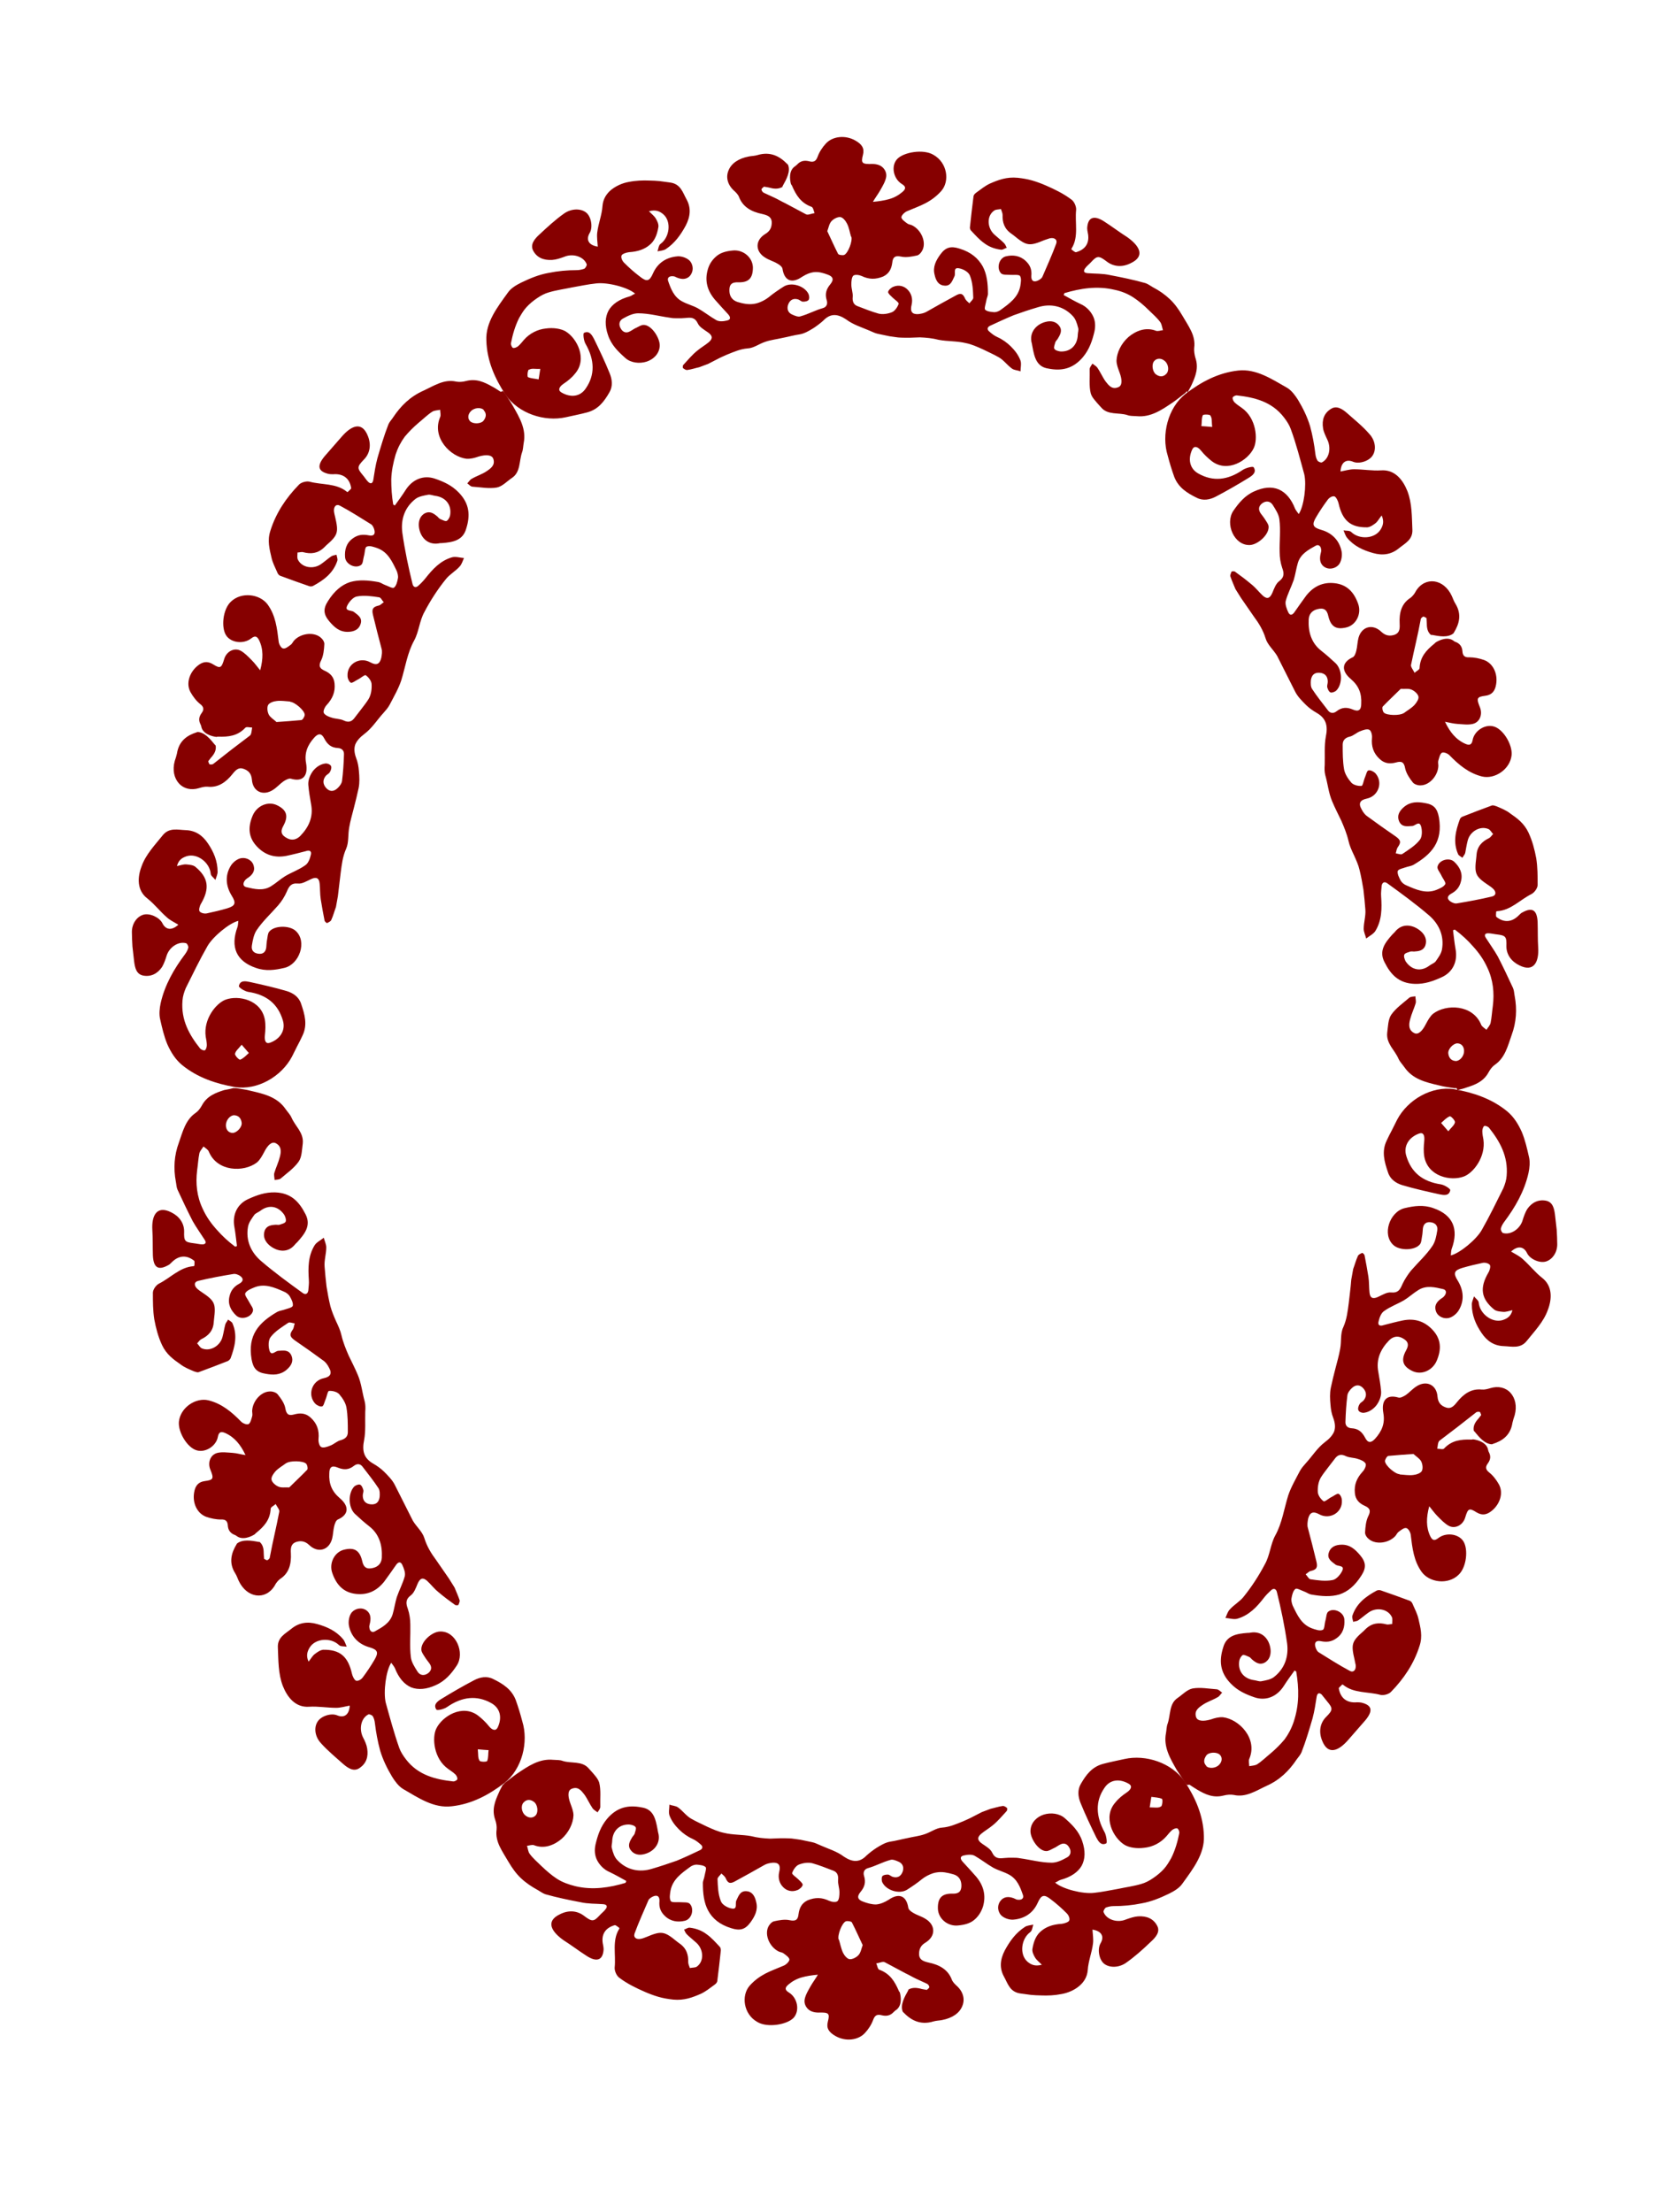 <svg xmlns="http://www.w3.org/2000/svg" xmlns:svg="http://www.w3.org/2000/svg" enable-background="new 0 0 600 800" xml:space="preserve" viewBox="0 0 600 800" version="1.1" y="0" x="0">
  <filter id="dropshadow" height="130%">
    <feGaussianBlur in="SourceAlpha" stdDeviation="5"/> <!-- stdDeviation is how much to blur -->
    <feOffset dx="3" dy="2" result="offsetblur"/> <!-- how much to offset -->
    <feComponentTransfer>
      <feFuncA type="linear" slope="0.7"/> <!-- Change opacity -->
    </feComponentTransfer>
    <feMerge>
      <feMergeNode/> <!-- this contains the offset blurred image -->
      <feMergeNode in="SourceGraphic"/> <!-- this contains the element that the filter is applied to -->
    </feMerge>
  </filter>
  <path fill="#860000" style="filter:url(#dropshadow)" clip-rule="evenodd" d="m426.3 643.5l-0.6-0.7c-1-1.6-2.1-3.1-3.1-4.7-2.4-4.2-4.9-8.4-3.9-13.4 0.2-1.1 0.2-2.4 0.6-3.4 1.1-3.2 0.5-7.1 3.5-9.2 1.8-1.2 3.5-3.1 5.5-3.5 2.8-0.5 5.9 0.1 8.8 0.3 0.7 0.1 1.3 0.8 1.9 1.2-0.6 0.6-1 1.4-1.7 1.7-1.7 1-3.7 1.6-5.3 2.7-1.5 1-3.2 2.2-2.4 4.5 0.5 1.4 2.5 1.6 5.3 0.8 1.4-0.5 2.9-0.9 4.4-0.8 5.8 0.7 12.7 7.7 9.5 15.1-0.3 0.7 0 1.7 0 2.6 1-0.2 2.1-0.2 2.9-0.7 1.7-1.1 3.2-2.6 4.8-3.9 1.9-1.6 3.6-3.3 5.1-5.1 1.4-1.9 2.5-4 3.3-6.4 1-3.1 1.5-6 1.6-9.1 0.1-3-0.2-6-0.7-9 0-0.1-0.2-0.1-0.6-0.4-1.3 1.8-2.7 3.7-3.9 5.6-2.5 3.9-6.5 5.5-10.6 4.1-3.2-1.1-6.1-2.4-8.6-5-4-4.1-4.2-8.4-2.7-13.1 1.2-4.3 4.9-4.9 8.8-5.2 0.4 0 0.8 0 1.1-0.1 4.3-0.7 6.8 2.5 7.2 6 0.2 1.9-0.3 3.9-2.2 4.9-1.8 0.9-3.2-0.1-4.5-1.2-0.3-0.3-0.6-0.7-1-0.9-0.8-0.3-1.8-0.9-2.3-0.7-0.6 0.3-1.2 1.4-1.3 2.1-0.6 3.7 1.6 6.5 5.4 7 0.8 0.1 1.7 0.5 2.5 0.4 1.6-0.3 3.4-0.6 4.6-1.5 4-3.1 5.4-7.5 4.8-12.2-0.9-6.4-2.2-12.5-3.7-18.6-0.3-1.2-1.2-1.4-2-0.7-0.9 0.8-1.8 1.7-2.6 2.7-2.6 3.4-5.5 6.5-9.8 7.7-1.3 0.3-2.8-0.2-4.2-0.3 0.5-1.1 0.8-2.3 1.6-3.1 1.5-1.7 3.6-2.8 5-4.6 2.9-3.6 5.5-7.6 7.7-11.8 1.8-3.2 2-7.2 3.7-10.3 2.5-4.5 3.2-9.7 4.7-14.5 1-3 2.7-5.9 4.2-8.8 0.6-1.1 1.4-2 2.2-2.9 2.3-2.5 4.1-5.5 6.9-7.6 1.6-1.2 2.7-2.4 3.3-3.8 0.5-1.4 0.4-3-0.3-4.9-0.6-1.5-0.9-3.2-1-4.7-0.2-2.1-0.3-4.2 0.1-6.2 0.5-2.4 1.1-4.8 1.7-7.1 0.6-2.4 1.3-4.7 1.7-7.1 0.5-2.6 0-5.4 1.1-7.7 1.3-2.9 1.6-5.8 2-8.8 0.3-2.8 0.7-5.6 0.9-8.4l0.7-3.9c0.6-1.6 1-3.2 1.7-4.7 0.2-0.5 0.9-0.8 1.5-1.1 0.2-0.1 0.8 0.5 0.9 0.8 0.5 2.6 1 5.2 1.4 7.8 0.3 1.9 0.2 3.9 0.4 5.7 0.2 2.1 1.3 2.5 3.3 1.5 1.5-0.7 3.1-1.7 4.6-1.5 2.5 0.2 3.2-1.1 4-3 0.8-1.7 1.9-3.4 3.1-4.9 2.6-3 5.6-5.7 7.8-9 1-1.5 1.4-3.6 1.7-5.5 0.3-1.7-0.7-2.8-2.4-3-1.6-0.2-2.6 0.6-2.8 2.3-0.1 0.9-0.1 1.9-0.3 2.8-0.2 1-0.2 2.1-0.7 2.8-1.8 2.4-7.4 2.4-9.6 0.4-4.3-3.8-1.4-12.1 4-13.4 3.4-0.8 6.8-1.3 10.4 0 7 2.4 9.3 7.5 6.6 14.8-0.2 0.6-0.2 1.4-0.3 2.3 3.3-0.8 9.3-5.8 11.2-9.2 2.8-4.9 5.2-9.9 7.8-15.1 0.6-1.4 1.1-3 1.2-4.5 0.6-7.1-2.5-12.5-6.4-17.4-0.4-0.4-1.3-0.8-1.7-0.6-0.4 0.2-0.7 1.2-0.7 1.8 0 1 0.2 2.1 0.4 3.1 0.9 6.3-3.7 12.2-7.2 13.4-4.6 1.7-12.9 0-14.2-7.3-0.3-1.8-0.2-3.8 0-5.6 0.2-2-0.3-3.2-1.8-2.7-3.7 1.3-5.8 4.5-4.7 8.1 1.8 6 5.9 9.3 12.5 10.3 1.3 0.2 3.5 1.6 3.4 2.1-0.4 2.2-2.4 1.8-3.9 1.5-4.5-1-9-2-13.4-3.3-2.3-0.7-4.4-2.1-5.2-4.6-1.3-3.8-2.4-7.6-0.5-11.5 0.6-1.3 1.2-2.5 1.9-3.8l1.9-3.8c3.8-7.2 12.5-12.3 20.7-11 6.8 1.2 13.5 3.4 19.1 8 2.4 2 4 4.6 5.3 7.5 1.2 2.9 1.9 6 2.6 9.1 0.4 1.7 0.2 3.9-0.2 5.7-1.5 6.7-4.9 12.5-8.8 17.7-0.5 0.7-1 1.5-1.2 2.4-0.1 0.5 0.4 1.5 0.8 1.6 2.8 0.8 6.2-1.5 7.1-4.7 0.4-1.3 0.9-2.7 1.6-3.9 1.7-2.5 4.1-3.6 6.8-3.1 2.5 0.5 3 2.8 3.3 5.2 0.2 1.7 0.4 3.5 0.6 5.3 0.1 1.8 0.2 3.5 0.2 5.3 0 3-1.8 5.5-4.1 6.2-2.3 0.7-5.8-0.9-6.8-3-1.2-2.5-3.4-2.8-5.8-0.6 1.5 0.9 3 1.6 4.2 2.7 2.4 2.1 4.5 4.8 6.9 6.7 4 3 3.7 7.8 2.2 11.7-1.5 4.3-4.9 7.8-7.7 11.3-2.3 2.8-5.4 1.9-8.2 1.8-3.5-0.1-6.1-1.8-8.1-4.8-2.1-3.1-3.5-6.4-3.5-10.3 0-0.9 0.5-1.9 0.8-2.9 0.6 0.8 1.7 1.5 1.7 2.3 0.4 4 4.8 7.4 8.6 6.3 1.5-0.5 3-1.2 3.6-3.6-1.4 0.3-2.4 0.7-3.4 0.6-1.1-0.1-2.5-0.2-3.3-0.9-4.7-3.9-5.2-7.8-2-13.3 0.5-0.8 0.9-2.3 0.5-2.8-0.5-0.6-1.8-0.9-2.6-0.7-2.4 0.5-4.9 1.1-7.3 1.8-3 0.9-3.4 1.9-1.7 4.6 2.1 3.4 2.5 7.2 0.4 10.7-0.8 1.4-2.6 2.8-4.1 2.9-1.8 0.2-3.9-0.9-4.3-3-0.5-2 0.9-3.4 2.5-4.4 0.3-0.2 0.6-0.5 0.8-0.8 0.7-1 0.6-2-0.5-2.3-3-0.7-6.1-1.5-9 0.3-1.8 1.1-3.4 2.6-5.2 3.7-2.4 1.4-5 2.3-7.2 3.9-1.1 0.7-1.7 2.4-2 3.7-0.4 1.4 0.4 1.9 1.8 1.4 2.3-0.6 4.6-1.2 7-1.7 4.1-0.8 7.7 0.2 10.7 3.4 3.1 3.3 3.3 7 1.5 11.2-1.5 3.5-5.5 5.3-8.8 3.7-3.5-1.7-4.2-3.9-2.3-7.4 1.2-2.1 0.8-3.4-1.3-4.5-1.8-1-3.5-0.5-4.8 0.8-3.1 3.2-4.8 6.9-3.9 11.5 0.4 2.3 0.8 4.6 1 7 0.1 1.7-0.6 3.5-1.7 5-1.2 1.5-2.8 2.5-4.5 2.7-0.7 0.1-1.8-0.3-2-0.9-0.3-0.5 0-1.6 0.4-2.2 0.3-0.6 1.1-0.9 1.5-1.4 1.1-1.4 1.1-2.9-0.1-4.3-1.3-1.5-2.8-1.4-4.1-0.2-0.8 0.7-1.6 1.8-1.7 2.7-0.4 3.1-0.6 6.3-0.7 9.5-0.1 1.5 0.8 2.3 2.2 2.4 2.4 0.1 3.8 1.3 4.9 3.4 1 2 2.2 2 3.7 0.3 2.3-2.6 3.6-5.4 2.9-9.2-0.8-4.5 1.1-6.9 5.5-5.6 0.7 0.2 1.8-0.4 2.6-0.9 1.3-0.9 2.4-2.2 3.8-3.1 3.6-2.4 7.4-0.7 7.7 3.7 0.2 2.2 1.3 3.3 3.1 3.9 1.7 0.6 2.8-0.5 3.9-1.9 2.4-3 5.2-5 9-4.6 1 0.1 2.1-0.2 3.1-0.5 2.9-0.9 5.6-0.2 7.3 1.7 1.7 1.9 2.4 4.8 1.5 8.1-0.3 0.9-0.6 1.8-0.8 2.7-0.7 4.6-3.7 6.6-7.2 7.7-0.1 0-0.2 0.1-0.2 0.1-2.6-0.1-4.6-2.5-6.3-4.6-0.1-0.1-0.2-0.2-0.3-0.3-0.3-1.7 0.5-3.1 1.7-4.4 0.3-0.4 0.6-0.8 1-1.3-0.2-0.4-0.3-1-0.5-1.1-0.4-0.1-1.1-0.1-1.4 0.2-4.4 3.5-8.8 6.9-13.2 10.2-0.6 0.5-0.6 1.9-0.8 2.9 0.9 0 2.1 0.4 2.5-0.1 2.8-3 6.2-3.3 9.7-3.2 0.3 0 0.5 0 0.7-0.1 1.8 0.2 5.1 1.2 5.5 3.9 0.1 0.2 0.1 0.5 0.3 0.8 0.7 1.4 0.6 2.6-0.4 4-1 1.3-0.8 2.3 0.5 3.3 1.4 1.1 2.6 2.7 3.5 4.3 1.7 3.1 0.4 7-2.4 9.4-2 1.7-3.7 1.9-5.7 0.7-2.7-1.7-3.1-1.4-4.1 1.9-0.8 2.7-3.6 4.2-5.9 3-1.5-0.8-2.8-2.2-4.1-3.5-1.1-1.1-2-2.4-3-3.6-1.1 4.1-1.2 7.6 0.4 10.9 0.8 1.6 1.6 1.6 2.9 0.6 2.7-2.1 7.2-1.6 9 1.1 1.9 2.9 1.2 9.5-1.7 12.2-3.8 3.7-10.5 2.8-13.3-1-2.9-4-3.4-8.6-4-13.5-0.1-0.9-0.9-2.3-1.6-2.4-0.8-0.2-1.9 0.7-2.7 1.3-0.5 0.3-0.8 1-1.2 1.5-2.3 2.6-6.9 3.3-9.5 1.3-0.8-0.6-1.6-1.7-1.5-2.6 0.1-1.9 0.3-4 1.1-5.7 1.1-2.1 0.6-3-1.1-3.8-2.1-0.9-3.5-2.3-3.7-4.7-0.3-3 0.7-5.4 2.8-7.7 0.7-0.7 1.4-2.2 1.1-2.9-0.4-0.8-1.7-1.4-2.8-1.7-1.4-0.5-3-0.4-4.3-1-1.6-0.8-2.8-0.6-3.8 0.6-0.9 1.2-1.8 2.3-2.7 3.5-0.9 1.2-1.8 2.3-2.6 3.6-0.9 1.5-1.2 3.5-1.1 5.3 0.1 1.2 1.1 2.6 2.1 3.3 0.4 0.3 1.9-1.1 3-1.6 0.8-0.4 1.9-1.3 2.4-1.1 0.7 0.3 1.2 1.5 1.2 2.4 0.3 4.4-4.4 7.1-8.2 5-2.2-1.2-3.4-0.7-4 1.6-0.2 1.1-0.4 2.3-0.1 3.3 1.1 4.1 2.1 8.1 3.1 12.2 0.5 2.1 0.1 2.9-2 3.4-0.7 0.1-1.2 0.8-1.9 1.2 0.6 0.6 1.1 1.7 1.7 1.8 2.7 0.4 5.4 0.8 8 0.3 1.4-0.2 3-2.1 3.6-3.5 0.8-1.9-1.6-1.4-2.5-2.1-1.4-1.1-3.2-2.1-2.4-4.4 0.6-1.9 2.3-2.8 4.7-2.8 3 0 4.8 1.7 6.6 3.8 2.1 2.5 2.3 4.5 0.5 7.3-2.4 3.8-5 5.9-8 6.9-3.1 0.9-6.4 0.7-10.3 0-0.9-0.2-1.6-0.8-2.5-1.1-1.1-0.4-2.6-1.3-3.1-0.9-0.8 0.6-1.2 2.1-1.4 3.3-0.2 0.8 0.1 1.9 0.4 2.7 1.7 3.5 3.2 6.9 7.1 8.3 1.2 0.4 2.7 1 3.8 0.5 0.7-0.3 0.6-2.3 1-3.5 0.3-1.1 0.3-2.6 1-3.1 2-1.5 5.6 0.2 5.8 2.8 0.2 2.6-0.4 5.1-2.8 6.8-1.9 1.4-3.7 1.5-5.7 1.1-1.8-0.4-2.5 0.6-1.9 2.3 0.2 0.6 0.6 1.4 1.1 1.7 3.7 2.3 7.3 4.6 11.2 6.7 1.4 0.8 2.4-0.3 2.2-2.1-0.1-0.6-0.3-1.2-0.4-1.9-1.3-5.6-1.1-6.6 3.3-10.4l0.7-0.7c2.3-2.2 4.8-2.4 7.5-1.7 0.6 0.2 1.4-0.1 2.1-0.1 0-0.8 0.2-1.8-0.1-2.5-1.4-3-5.6-3.7-8.4-1.7-1.3 0.9-2.4 1.9-3.7 2.8-0.5 0.4-1.3 0.4-1.9 0.6-0.1-0.7-0.5-1.5-0.3-2.2 1.5-4.5 4.9-7 8.8-9.1 0.4-0.2 1-0.2 1.4-0.1 3.5 1.2 7.1 2.5 10.6 3.8 0.5 0.2 0.9 0.8 1.1 1.4 0.7 1.6 1.6 3.3 2 5.1 0.7 3.1 1.6 6.2 0.4 9.8-2 6.4-5.7 11.9-10.3 16.6-0.8 0.9-2.8 1.4-3.9 1.1-4.5-1.2-9.6-0.5-13.4-3.6-0.1-0.1-0.4-0.2-0.4-0.1-0.4 0.5-1.3 1.1-1.2 1.4 0.6 3.5 2.9 5.3 6.5 5 0.5 0 1.1 0 1.6 0.1 3.9 0.9 4.4 2.9 1.5 6.4l-6.2 7.1c-3.3 3.8-7.3 5.9-9.5 0.1-1.2-3.1-0.7-6.2 1.5-8.4 2.5-2.5 2.5-3.1 0.4-5.6-0.7-0.8-1.3-1.7-2-2.5-0.8-0.7-1.5-0.7-1.8 0.7-0.4 2.6-0.8 5.3-1.5 7.9-1.2 4.1-2.4 8.2-4 12.3-0.4 0.9-1.1 1.7-1.7 2.5-2.8 4.2-6.2 7.5-10.9 9.6-3.9 1.8-7.5 4.3-11.9 3.3-1.1-0.2-2.4-0.1-3.6 0.2-3.8 1-6.7-0.4-9.6-2.1-1-0.6-1.9-1.2-2.8-1.8zm96.9-239.7c0.1-0.6-1.5-2.3-1.9-2.1-1.2 0.5-2.1 1.5-3.1 2.4 0.7 0.8 1.4 1.6 2.6 3 1.1-1.4 2.2-2.2 2.4-3.2zm-20 127.4c1.6 0.1 3.3 0.4 4.9 0.2 1.1-0.1 2.6-0.6 3.1-1.4 0.5-0.9 0.3-2.5-0.2-3.5-0.5-1-1.7-1.7-2.8-2.7-2.9 0.2-6 0.4-9.1 0.7-0.5 0.1-1.2 1.3-1.2 1.9 0.1 1.6 3.7 4.7 5.3 4.7zm-70 105.4c1 1.1 3.5 0.9 4.7-0.4 1.2-1.2 1.2-2.8 0.2-3.7-1.1-1-3.9-0.9-4.8 0.3-0.9 1.3-1.2 2.6 0 3.8z" fill-rule="evenodd"/>
  <path fill="#860000" style="filter:url(#dropshadow)" clip-rule="evenodd" d="m178.9 643.5l0.6-0.7c1.5-1.1 2.9-2.3 4.5-3.4 4-2.7 8-5.5 13.1-5 1.2 0.1 2.4 0 3.4 0.4 3.1 1 7-0.1 9.4 2.7 0.7 0.8 1.5 1.6 2.2 2.5 0.7 0.8 1.3 1.7 1.6 2.6 0.7 2.7 0.3 5.8 0.4 8.8 0 0.7-0.6 1.4-1 2-0.6-0.5-1.4-0.9-1.8-1.5-1.1-1.6-1.9-3.5-3-5-1.1-1.4-2.3-3-4.6-2-1.4 0.6-1.4 2.6-0.4 5.3 0.5 1.4 1.1 2.8 1.1 4.3-0.1 2.9-1.7 6.2-4.3 8.5-1.3 1.1-2.8 2-4.5 2.5-1.7 0.5-3.6 0.5-5.4-0.2-0.7-0.3-1.7 0.1-2.6 0.2 0.3 0.9 0.4 2.1 0.9 2.8 1.2 1.7 2.8 3 4.3 4.5 1.8 1.7 3.6 3.3 5.6 4.6 2 1.3 4.3 2.1 6.7 2.7 6.3 1.5 12.4 0.5 18.1-1.2 0.1 0 0.1-0.3 0.3-0.7-2-1.1-3.9-2.2-6-3.2-2.1-0.9-3.6-2.5-4.5-4.2-0.9-1.7-1.1-3.7-0.6-5.9 0.8-3.3 1.8-6.3 4.1-9.1 3.7-4.4 7.9-5.1 12.5-4.2 4.3 0.6 5.1 4.1 5.8 7.9 0.1 0.4 0.1 0.7 0.2 1.1 1.2 4-1.6 7.1-5 7.9-1.8 0.5-3.8 0.2-5-1.6-1.1-1.6-0.2-3.1 0.7-4.6 0.3-0.4 0.6-0.7 0.8-1.1 0.2-0.8 0.7-1.9 0.4-2.4-0.3-0.6-1.4-0.9-2.2-1-3.7-0.2-6.2 2.3-6.3 6.1 0 0.8-0.4 1.7-0.1 2.5 0.4 1.6 0.9 3.2 2 4.3 3.4 3.6 8 4.5 12.5 3.1 3.1-0.9 6-1.9 8.9-2.9 2.9-1.2 5.7-2.5 8.4-3.8 1.1-0.5 1.2-1.4 0.3-2.1-0.9-0.8-1.8-1.5-2.9-2-1.8-0.8-3.5-2-4.9-3.4-1.4-1.4-2.6-2.9-3.4-4.9-0.5-1.1-0.1-2.7-0.1-4.1 1 0.4 2.3 0.4 3.1 1 1.7 1.2 3 3.1 4.8 4.1 1.9 1.1 3.8 1.9 5.8 2.9 2 0.9 4 1.8 6 2.2 3.2 0.8 6.7 0.6 9.9 1.2 2.3 0.6 4.5 0.8 6.8 0.9 2.3-0.1 4.5-0.2 6.8-0.1 0.7 0 1.4 0.1 2.1 0.2 0.7 0.1 1.4 0.2 2.1 0.3 1.4 0.3 2.8 0.6 4.3 0.9 1 0.2 2.1 0.8 3.1 1.2 2.7 1.2 5.8 2.1 8.3 4 3 2 5.6 2.3 8.2-0.4 1.1-1 2.3-1.9 3.5-2.7 1.6-1 3.3-2 5-2.3 2.1-0.3 4.2-0.9 6.3-1.3 2.1-0.5 4.2-0.7 6.2-1.4 2.2-0.7 4.2-2.3 6.4-2.4 2.7-0.2 5.1-1.3 7.6-2.3 1.1-0.5 2.3-1 3.4-1.6l3.3-1.7 3.2-1.2c1.4-0.3 2.8-0.8 4.3-1 0.5-0.1 1.1 0.3 1.6 0.7 0.1 0.1 0.1 0.9-0.1 1.1-1.6 1.7-3.2 3.7-5.1 5.2-1.3 1.1-2.9 2-4.2 3.1-1.5 1.3-1.3 2.4 0.5 3.6 1.3 0.9 2.9 1.8 3.5 3.1 1.1 2.3 2.5 2.2 4.5 2 0.9-0.1 1.8-0.1 2.8-0.1 0.9 0 1.9 0 2.8 0.2 3.7 0.5 7.6 1.6 11.5 1.6 1.8 0 3.7-0.9 5.3-1.8 1.5-0.7 1.9-2.2 1-3.7-0.8-1.4-2-1.8-3.4-1-0.8 0.4-1.5 1-2.3 1.3-0.8 0.4-1.7 1-2.6 1-2.9 0-6-4.9-5.7-7.6 0.2-2.8 2.3-4.8 4.8-5.6 1.3-0.4 2.7-0.5 4-0.3 1.3 0.2 2.6 0.7 3.6 1.6 2.6 2.3 5.1 4.7 6.3 8.3 1.2 3.5 1.1 6.5-0.2 8.9-1.3 2.3-3.9 4.1-7.6 5.1-0.7 0.2-1.2 0.7-2 1 2.6 2.3 10 4.2 14.1 3.7 2.9-0.3 5.6-0.9 8.5-1.4 2.8-0.6 5.8-1 8.5-1.8 1.5-0.4 3-1.2 4.3-2.1 1.5-1 2.8-2.1 3.9-3.3 1.1-1.2 1.9-2.6 2.7-4 1.4-2.8 2.3-5.9 2.9-9 0.1-0.6-0.3-1.5-0.7-1.7-0.5-0.2-1.4 0.2-1.9 0.6-0.8 0.7-1.4 1.5-2.1 2.3-2.1 2.4-5 3.8-7.9 4.1-2.9 0.4-5.5-0.1-7.1-1-4.2-2.5-8.1-10.1-3.4-15.4 1.1-1.4 2.6-2.6 4.1-3.6 1.6-1.1 2.1-2.3 0.8-3.1-3.4-2-6.9-1.6-8.9 1.5-3.3 4.8-3.1 10.2 0.1 16 0.6 1.1 1 3.8 0.6 4-1.9 1-2.9-0.8-3.6-2.1-2-4.1-4-8.3-5.7-12.5-0.9-2.2-1.2-4.7 0.1-6.9 1.9-3.3 4-6.1 7.9-7.2 2.6-0.7 5.2-1.2 7.9-1.8 7.6-1.7 17.1 1.3 21.8 8.2 3.8 5.8 6.7 12.2 6.9 19.6 0.3 6.5-3.9 11.9-7.8 17.3-1.1 1.6-3 2.7-4.8 3.6-3.3 1.6-6.5 2.9-9.9 3.5-3.4 0.7-6.8 1-10.2 1-0.9 0-1.8 0.2-2.7 0.5-0.4 0.2-1 1.2-0.9 1.6 1 2.8 5 4.1 8.2 2.7 1.4-0.5 2.9-1 4.3-1.1 3.2-0.2 5.6 0.9 6.9 3.4 1.2 2.2-0.5 4.2-2.4 5.9-2.7 2.6-5.6 5.2-8.7 7.4-2.6 1.9-6 2-8 0.5-1.9-1.4-2.6-5.3-1.4-7.4 1.5-2.5 0.4-4.5-2.9-5 0.1 1.7 0.4 3.4 0.2 5-0.4 3.3-1.7 6.4-1.9 9.6-0.2 2.6-1.5 4.5-3.2 5.9-1.7 1.4-4 2.4-6.3 2.8-2.5 0.5-5 0.6-7.4 0.5-1.2 0-2.5-0.1-3.7-0.2-1.2-0.2-2.5-0.3-3.7-0.5-3.9-0.5-4.6-3.6-6-6.1-1.7-3.1-1.4-6.2 0.3-9.5 1.8-3.3 3.9-6.3 7.3-8.5 0.8-0.5 2-0.6 3-0.8-0.3 0.9-0.4 2.2-1.1 2.7-3.3 2.4-4 8.1-1 10.7 1.2 1 2.6 1.8 5.2 1.1-1-1-1.9-1.7-2.4-2.5-0.6-1-1.2-2.2-1-3.3 0.5-3 1.5-5.1 3.3-6.5 1.7-1.4 4-2.3 7.3-2.5 0.9-0.1 2.5-0.6 2.7-1.2 0.3-0.7-0.2-1.9-0.9-2.6-1.8-1.8-3.7-3.5-5.7-5-2.5-2-3.5-1.7-4.8 1.2-1.7 3.8-4.9 5.8-8.9 6.1-1.6 0.1-3.7-0.7-4.6-1.9-1.1-1.5-1.2-3.7 0.4-5.3 1.4-1.4 3.3-1.1 5-0.3 0.3 0.2 0.7 0.3 1.1 0.3 1.2 0.1 2-0.5 1.7-1.6-1-2.9-2.1-5.9-5.1-7.5-1.8-1-3.9-1.5-5.7-2.5-2.3-1.3-4.4-3-6.7-4.3-1.1-0.6-2.7-0.4-4-0.1-1.3 0.3-1.3 1.2-0.3 2.3 1.6 1.7 3.2 3.5 4.8 5.3 2.7 3.2 3.7 6.8 2.5 10.9-0.7 2.1-1.8 3.7-3.3 4.9-1.5 1.2-3.5 1.7-5.7 1.9-3.8 0.4-7.2-2.5-7.3-6.1-0.1-3.9 1.5-5.5 5.3-5.4 2.3 0.1 3.3-0.9 3.2-3.2-0.1-2.1-1.2-3.3-2.9-3.8-2.1-0.6-4-1-5.9-0.7-0.9 0.1-1.8 0.4-2.7 0.8-0.9 0.4-1.8 0.9-2.7 1.6-1.7 1.4-3.6 2.7-5.5 3.9-2.8 1.7-7.5 0.2-8.9-2.7-0.3-0.6-0.3-1.8 0-2.2 0.4-0.5 1.3-0.6 2-0.6 0.6 0 1.1 0.6 1.7 0.8 1.6 0.5 2.9 0 3.6-1.7 0.7-1.8 0-3.2-1.5-3.8-0.9-0.4-2.1-0.9-2.9-0.6-1.4 0.4-2.7 0.9-4.1 1.5-1.4 0.6-2.7 1.1-4.1 1.5-1.3 0.4-1.7 1.6-1.3 2.8 0.7 2.3 0.2 4-1.3 5.8-1.4 1.7-1 2.8 1 3.5 1.6 0.6 3.1 1 4.6 1 1.5-0.1 3-0.7 4.6-1.7 3.6-2.5 6.4-1.6 7.1 2.9 0.1 0.7 1.1 1.5 1.9 1.9 1.3 0.8 2.9 1.2 4.3 2.1 3.7 2.2 3.8 6.3 0 8.6-1.9 1.1-2.4 2.7-2.3 4.5 0.2 1.8 1.7 2.3 3.4 2.7 3.9 0.8 7 2.5 8.4 6.1 0.3 0.9 1.2 1.8 2 2.5 2.3 2.2 2.8 4.9 1.8 7.2-1 2.5-3.6 4.3-7.3 5-1 0.2-2.1 0.2-3.1 0.5-4.9 1.5-8.3-0.6-10.9-3.3-0.1-0.1-0.1-0.1-0.2-0.2-1-2.4 0.6-5.3 1.9-7.6 0.1-0.1 0.1-0.3 0.1-0.4 1.5-0.9 3.2-0.7 5-0.2 0.5 0.1 1 0.2 1.7 0.3 0.3-0.3 0.9-0.7 0.9-1 0-0.4-0.4-1-0.8-1.2l-3.9-1.8c-1.3-0.6-2.6-1.4-3.9-2l-7.5-4c-0.7-0.4-2 0.3-3.1 0.4 0.4 0.8 0.5 2.1 1.1 2.3 3.9 1.4 5.6 4.3 7 7.5 0.1 0.3 0.2 0.5 0.4 0.6 0.5 1.7 0.9 5.1-1.5 6.6-0.2 0.1-0.4 0.4-0.7 0.6-1.1 1.2-2.4 1.6-4.2 1.2-1.8-0.5-2.6 0-3.2 1.6-0.6 1.7-1.7 3.4-3 4.8-2.5 2.7-7.1 3.1-10.6 1.1-2.5-1.4-3.4-2.9-2.8-5.2 0.8-3.1 0.3-3.4-3.4-3.3-1.5 0-2.9-0.4-3.8-1.3-0.9-0.9-1.4-2.1-1.2-3.4 0.3-1.7 1.3-3.3 2.2-4.9 0.8-1.4 1.8-2.7 2.6-4.1-2.2 0.2-4.2 0.5-5.9 1-1.8 0.5-3.4 1.4-4.8 2.6-1.4 1.2-1.2 2 0.3 2.9 3 1.9 3.9 6.4 1.7 9-2.3 2.6-9.6 3.8-13.2 1.6-5-2.8-5.9-9.5-2.8-13.1 1.7-1.9 3.6-3.3 5.7-4.4 2.1-1.1 4.4-1.9 6.7-2.9 0.9-0.4 2-1.5 2-2.2-0.1-0.8-1.3-1.6-2.1-2.2-0.5-0.4-1.2-0.4-1.8-0.7-3.2-1.6-5.1-5.8-3.8-8.8 0.4-0.9 1.3-1.9 2.1-2.1 1.8-0.4 3.9-0.8 5.7-0.4 2.3 0.5 3-0.3 3.2-2.2 0.3-2.3 1.2-4 3.3-5 2.7-1.1 5.1-1.1 7.8 0.2 0.9 0.4 2.4 0.6 3 0.1 0.6-0.6 0.7-2.1 0.7-3.2 0-1.5-0.6-3-0.5-4.4 0.2-1.8-0.4-2.9-1.7-3.4-2.6-1-5.1-2-7.6-2.7-1.5-0.4-3.4-0.1-4.9 0.5-1 0.4-2 1.8-2.4 3-0.2 0.5 1.4 1.5 2.2 2.3 0.6 0.6 1.6 1.4 1.6 2-0.1 0.7-1.1 1.6-1.9 1.9-1.9 0.8-3.9 0.3-5.2-1.1-1.3-1.3-1.9-3.3-1.4-5.4 0.6-2.4-0.1-3.5-2.3-3.4-1 0.1-2.1 0.3-3 0.8-3.5 2-7.1 4-10.6 5.9-1.9 1.1-2.7 0.7-3.5-1.2-0.3-0.6-1-1.1-1.5-1.6-0.5 0.7-1.4 1.4-1.4 2 0.1 2.7 0.2 5.5 1.2 8 0.5 1.4 2.6 2.5 4.1 2.7 2 0.3 1-1.9 1.5-2.9 0.8-1.6 1.3-3.5 3.6-3.4 2 0.1 3.1 1.6 3.6 4 0.7 2.8-0.5 5.1-2.1 7.3-1.9 2.6-3.8 3.1-6.9 2.1-4.3-1.3-6.9-3.6-8.4-6.4-1.5-2.8-1.9-6.1-1.9-9.9 0-0.9 0.5-1.7 0.6-2.6 0.2-1.1 0.8-2.8 0.4-3.2-0.7-0.7-2.2-0.8-3.3-0.9-0.8 0-1.8 0.4-2.4 0.9-3 2.2-6.2 4.4-7 8.5-0.2 1.2-0.5 2.8 0.1 3.8 0.4 0.6 2.3 0.3 3.6 0.4 1.1 0.1 2.5-0.1 3.2 0.5 0.9 0.9 1.1 2.2 0.8 3.5-0.3 1.2-1.2 2.4-2.5 2.7-2.5 0.6-5.1 0.3-7.2-1.7-1.7-1.6-2.2-3.3-2-5.4 0.1-1.8-0.9-2.4-2.5-1.6-0.6 0.3-1.3 0.8-1.5 1.3-1.7 4-3.5 7.9-5 12-0.5 1.5 0.7 2.3 2.4 1.9 0.6-0.1 1.2-0.4 1.8-0.6 5.5-2.3 6.5-2.2 11.1 1.6l0.8 0.6c2.7 1.8 3.4 4.2 3.3 6.9 0 0.7 0.4 1.4 0.6 2.1 0.9-0.2 1.9-0.1 2.5-0.5 2.7-1.9 2.5-6.2-0.1-8.6-1.2-1.1-2.4-2-3.5-3.1-0.5-0.5-0.7-1.1-1-1.7 0.7-0.2 1.4-0.8 2.1-0.7 2.4 0.3 4.4 1.1 6.1 2.4 1.7 1.2 3.2 2.9 4.7 4.5 0.3 0.3 0.4 0.9 0.4 1.3-0.4 3.7-0.8 7.4-1.3 11.2-0.1 0.5-0.6 1-1.2 1.4-1.5 1.1-3 2.3-4.7 3.1-3 1.3-6 2.5-10.1 2.1-1.8-0.2-3.6-0.5-5.3-1-1.7-0.5-3.3-1.1-4.9-1.8-3.2-1.4-6.3-2.9-9.1-5-1.1-0.7-1.9-2.6-1.8-3.8 0.5-4.7-1-9.7 1.6-13.9 0.1-0.1 0.1-0.4 0.1-0.4-0.6-0.4-1.3-1.1-1.7-1-3.5 1-5 3.5-4.2 7.1 0.1 0.5 0.2 1.1 0.2 1.6-0.2 3.9-2.4 4.9-6.3 2.3-2.8-1.8-5.4-3.8-8.1-5.5-4.3-3-6.9-6.9-1.3-9.5 3-1.5 6.1-1.3 8.6 0.6 2.9 2.2 3.5 2.2 5.7-0.2 0.7-0.8 1.6-1.4 2.2-2.3 0.6-0.8 0.5-1.6-1-1.7-2.7-0.2-5.5-0.1-8.1-0.7-4.2-0.8-8.6-1.7-12.8-2.9-0.9-0.3-1.8-1-2.7-1.5-2.2-1.2-4.3-2.6-6.1-4.3-1.8-1.7-3.2-3.7-4.5-5.9-1.1-1.9-2.3-3.7-3.2-5.6-0.9-1.9-1.4-3.9-1.1-6.1 0.1-1.1-0.1-2.4-0.5-3.5-1.3-3.7-0.1-6.7 1.3-9.8 0.4-1 1-2 1.5-3zm238 7.8c0.5-0.3 0.7-2.7 0.3-2.8-1.1-0.5-2.5-0.5-3.8-0.7-0.2 1-0.3 2.1-0.6 3.8 1.8 0 3.2 0.3 4-0.3zm-116.5 48.1c0.5 1.6 0.8 3.3 1.5 4.8 0.5 1 1.5 2.2 2.4 2.3 1 0.1 2.5-0.7 3.2-1.5 0.8-0.9 1-2.2 1.5-3.6-1.3-2.7-2.5-5.5-3.9-8.2-0.2-0.4-1.6-0.6-2.2-0.4-1.4 0.6-3.1 5-2.6 6.6zm-114.1-49.5c-1 1.1-0.7 3.5 0.7 4.6 1.3 1.1 2.9 1 3.8-0.1 1-1.2 0.6-3.9-0.7-4.8-1.2-0.9-2.6-1-3.7 0.2z" fill-rule="evenodd"/>
  <path fill="#860000" style="filter:url(#dropshadow)" clip-rule="evenodd" d="m81.4 391.5h0.9c1.8 0.3 3.7 0.5 5.5 1 4.7 1.1 9.5 2.2 12.5 6.6 0.7 1 1.6 1.9 2.1 3 0.7 1.6 1.8 3 2.7 4.4 0.9 1.5 1.6 3 1.4 5-0.3 2.2-0.3 4.9-1.5 6.6-1.7 2.4-4.3 4.2-6.5 6.1-0.5 0.4-1.5 0.4-2.2 0.5 0-0.8-0.3-1.7-0.1-2.5 0.6-2 1.5-3.8 2-5.8 0.5-1.8 0.7-3.9-1.5-5-1.4-0.7-2.9 0.7-4.2 3.3-0.7 1.3-1.5 2.8-2.6 3.7-4.7 3.6-14.4 3.4-17.4-4-0.3-0.7-1.2-1.2-1.9-1.8-0.5 0.8-1.3 1.6-1.5 2.5-0.4 2-0.5 4-0.8 6.1-0.6 4.8-0.1 9.5 2 13.9 1.3 2.9 3.1 5.4 5.1 7.6 2 2.3 4.2 4.3 6.6 6.1 0.1 0.1 0.3-0.1 0.7-0.2-0.3-2.2-0.5-4.5-0.9-6.7-0.9-4.6 1-8.5 5-10.3 3.1-1.4 6.1-2.5 9.7-2.4 5.8 0.2 8.7 3.4 11 7.9 2.1 4.1-0.3 7.1-2.9 10-0.3 0.3-0.5 0.5-0.8 0.8-2.7 3.5-6.7 2.7-9.4 0.4-1.5-1.3-2.4-3.1-1.7-5.2 0.7-1.9 2.4-2.1 4.1-2.2 0.5 0 0.9 0.1 1.3 0 0.8-0.3 1.9-0.5 2.2-1.1 0.3-0.6-0.1-1.8-0.5-2.5-2.2-3.2-5.6-3.8-8.7-1.4-0.7 0.5-1.6 0.8-2.1 1.4-0.9 1.3-2 2.7-2.3 4.3-0.9 5 1.1 9.3 4.7 12.4 4.9 4.2 10 7.9 15.1 11.6 1 0.7 1.8 0.3 2-0.9 0.1-1.2 0.3-2.6 0.2-3.8-0.3-4.4-0.3-8.7 2.1-12.6 0.7-1.1 2.2-1.8 3.3-2.7 0.3 1.2 0.9 2.4 0.9 3.5 0 2.3-0.8 4.7-0.6 7 0.2 2.4 0.4 4.8 0.7 7.2 0.4 2.4 0.8 4.7 1.4 7.1 0.5 1.8 1.2 3.5 2 5.3 0.8 1.7 1.6 3.4 2 5.2 0.6 2.6 1.6 5 2.6 7.3 1.1 2.3 2.3 4.6 3.3 7 1.3 3 1.6 6.4 2.5 9.6 0.3 1.2 0.3 2.5 0.2 3.7-0.1 3.4 0.2 7-0.4 10.2-0.8 3.9-0.2 6.6 3.3 8.6 1.4 0.8 2.8 1.8 3.9 2.9 1.5 1.5 3 3 3.9 4.8 2.2 4.3 4.3 8.6 6.5 12.9 1.3 2.2 3.5 4 4.2 6.4 0.9 2.9 2.4 5.4 4.2 7.8l4.7 6.8 2 3.2c0.6 1.5 1.3 3 1.8 4.5 0.2 0.5-0.2 1.2-0.4 1.8-0.1 0.1-0.9 0.2-1.2 0-2.1-1.5-4.1-3-6.1-4.7-1.5-1.2-2.6-2.7-4-4-1.6-1.4-2.6-1-3.5 1.1-0.6 1.5-1.3 3.3-2.4 4.1-2 1.5-1.8 3-1.1 4.9 0.6 1.8 0.9 3.8 0.9 5.7 0.1 3.9-0.3 7.9 0.2 11.8 0.2 1.8 1.4 3.6 2.4 5.2 0.9 1.4 2.4 1.6 3.8 0.6 1.3-1 1.5-2.2 0.5-3.6-0.5-0.7-1.1-1.4-1.6-2.2-0.5-0.8-1.2-1.7-1.3-2.6-0.3-3 3.9-6.7 6.8-6.7 5.7-0.2 9 7.7 6 12.3-1.9 2.9-4.2 5.6-7.6 7.1-3.3 1.5-6.3 1.8-8.9 0.8-2.5-1.1-4.5-3.4-5.9-7-0.3-0.6-0.8-1.2-1.3-1.9-1.9 2.8-2.9 10.5-2 14.4 1.5 5.4 3 11 4.9 16.4 0.5 1.4 1.4 2.8 2.4 4.1 4.4 5.8 10.8 7.3 17 8 0.6 0.1 1.5-0.4 1.6-0.8 0.1-0.5-0.3-1.4-0.8-1.8-0.7-0.7-1.7-1.3-2.5-1.9-5.3-3.7-5.9-11.4-4.3-14.6 2.1-4.4 9.4-9 15.1-4.7 1.4 1.1 2.8 2.4 3.9 3.8 1.2 1.5 2.5 1.9 3.2 0.5 1.7-3.6 0.9-7-2.3-8.8-5.2-2.9-10.5-2.4-16 1.4-1.1 0.8-3.7 1.4-3.9 0.9-1.2-1.8 0.5-3 1.8-3.8 3.9-2.4 7.9-4.7 11.9-6.8 2.1-1.1 4.6-1.6 6.9-0.4 3.5 1.7 6.6 3.7 8.1 7.5 0.9 2.5 1.7 5.1 2.4 7.8 2.3 7.4 0 17.2-6.5 22.3-5.5 4.2-11.7 7.6-19 8.4-6.5 0.8-12-3-17.7-6.3-1.6-1-2.9-2.8-3.9-4.4-1.8-3-3.3-6.1-4.3-9.4-0.9-3.3-1.5-6.6-1.9-9.9-0.1-0.9-0.3-1.8-0.8-2.6-0.3-0.4-1.3-0.8-1.6-0.6-2.7 1.4-3.4 5.3-1.9 8.3 0.7 1.3 1.3 2.7 1.5 4 0.5 3.1-0.4 5.5-2.8 7.1-2.1 1.4-4.2 0-6-1.6-2.7-2.4-5.6-4.8-8-7.5-2.1-2.3-2.5-5.5-1.2-7.6 1.2-2.1 4.9-3.3 7.1-2.4 2.6 1.1 4.4-0.2 4.6-3.5-1.7 0.3-3.3 0.8-4.9 0.8-3.2 0-6.6-0.6-9.7-0.4-5.1 0.4-8-3.5-9.6-7.5-1.7-4.4-1.6-9.3-1.8-13.9-0.2-3.7 2.7-5 4.9-6.8 2.7-2.2 5.8-2.7 9.3-1.7 3.6 1 6.9 2.5 9.4 5.5 0.6 0.7 0.9 1.8 1.3 2.7-1-0.2-2.2 0-2.8-0.6-2.9-2.8-8.5-2.5-10.6 0.9-0.8 1.3-1.4 2.9-0.4 5.1 0.9-1.1 1.4-2.1 2.2-2.7 0.9-0.7 2-1.5 3.1-1.6 6-0.1 9 2.4 10.4 8.7 0.2 0.9 0.9 2.3 1.5 2.5 0.8 0.2 1.9-0.5 2.4-1.2 1.5-2 2.9-4.1 4.2-6.3 1.6-2.7 1.3-3.7-1.8-4.6-3.9-1.1-6.6-3.8-7.4-7.8-0.3-1.6 0.1-3.8 1.1-4.9 1.2-1.3 3.5-1.9 5.3-0.6 1.6 1.2 1.6 3.1 1.1 5-0.1 0.4-0.2 0.8-0.1 1.2 0.1 1.2 0.9 1.9 1.9 1.4 2.7-1.5 5.5-3 6.5-6.2 0.6-2 0.9-4.2 1.5-6.2 0.9-2.6 2.2-5 2.9-7.6 0.3-1.2-0.3-2.8-0.9-4.1-0.6-1.3-1.5-1.1-2.3 0.1-1.4 2-2.8 4-4.2 5.9-2.6 3.3-5.9 5-10.3 4.5-4.4-0.5-7-3.2-8.5-7.5-1.3-3.6 0.8-7.7 4.3-8.5 3.7-0.9 5.6 0.3 6.5 4.1 0.5 2.4 1.7 3.1 4 2.5 2-0.5 3-1.9 3.1-3.7 0.1-2.2-0.1-4.3-0.8-6.2-0.7-1.9-1.8-3.6-3.7-5.1-1.8-1.4-3.6-3-5.3-4.6-2.4-2.4-2.4-7.5-0.2-9.8 0.5-0.5 1.6-0.9 2.1-0.7 0.6 0.2 1 1.2 1.2 1.9 0.2 0.6-0.2 1.3-0.2 2 0 1.8 0.9 3 2.8 3.2 2 0.2 3-0.7 3.3-2.6 0.1-1.1 0.1-2.4-0.4-3.2-1.7-2.6-3.7-5.1-5.7-7.7-0.8-1.2-2.1-1.3-3.2-0.4-1.9 1.5-3.7 1.5-5.9 0.6-2.1-0.9-3-0.1-3 2.1-0.2 3.6 0.8 6.4 3.7 8.9 3.5 2.9 3.5 6-0.6 7.8-0.7 0.3-1.1 1.5-1.3 2.3-0.4 1.5-0.4 3.2-0.8 4.7-1.1 4.1-5.1 5.3-8.3 2.2-1.6-1.5-3.2-1.6-4.9-1-1.7 0.7-1.8 2.2-1.7 4 0.2 3.8-0.6 7.2-3.9 9.3-0.8 0.6-1.5 1.5-2 2.5-3.3 5.3-10 4.5-13-1.9-0.4-0.9-0.7-1.8-1.2-2.6-2.5-3.9-1.4-7.5 0.5-10.6 0-0.1 0.1-0.2 0.1-0.2 2-1.6 5.2-1.1 7.8-0.6 0.2 0 0.3 0 0.4 0 1.3 1.1 1.5 2.7 1.5 4.5 0 0.5 0.1 1 0.1 1.6 0.4 0.2 0.9 0.6 1.2 0.5 0.4-0.2 0.9-0.6 0.9-1.1 1-5.5 2.4-11 3.4-16.4 0.2-0.7-0.8-1.8-1.3-2.8-0.6 0.6-1.8 1.1-1.8 1.7-0.2 4.1-2.5 6.5-5.2 8.7-0.2 0.2-0.4 0.3-0.5 0.5-1.5 1-4.6 2.3-6.7 0.6-0.2-0.1-0.4-0.3-0.8-0.4-1.4-0.6-2.2-1.7-2.3-3.3-0.1-1.7-0.9-2.3-2.5-2.2-1.8 0-3.7-0.4-5.4-1-3.3-1.3-4.9-5-4.3-8.7 0.4-2.6 1.6-3.9 3.9-4.2 3.1-0.4 3.3-0.9 2-4.1-1.1-2.6 0-5.5 2.6-6.1 1.7-0.4 3.6-0.1 5.4 0 1.6 0.1 3.1 0.6 4.7 0.8-1.8-3.8-4-6.5-7.4-8-1.6-0.7-2.3-0.2-2.6 1.4-0.6 3.3-4.4 5.8-7.6 4.9-3.4-0.9-6.8-6.5-6.5-10.3 0.5-5.2 6.1-8.9 10.7-7.8 4.8 1.2 8.4 4.2 11.8 7.7 0.7 0.7 2.1 1.2 2.7 0.9 0.7-0.4 1-1.8 1.3-2.8 0.2-0.6 0-1.3 0-1.9 0.1-3.5 3.1-7 6.3-7.1 0.9-0.1 2.3 0.3 2.9 1 1.2 1.5 2.5 3.3 2.8 5.1 0.4 2.4 1.4 2.7 3.2 2.2 2.2-0.6 4.2-0.5 6 1.2 2.3 2.1 3.1 4.6 2.8 7.7-0.1 1 0.3 2.6 1 2.9 0.8 0.4 2.2-0.1 3.2-0.5 1.4-0.5 2.5-1.7 3.9-2 1.7-0.5 2.5-1.4 2.5-2.9 0-3 0-6-0.5-8.9-0.3-1.7-1.4-3.4-2.6-4.8-0.8-0.9-2.5-1.3-3.7-1.2-0.5 0-0.8 2.1-1.3 3.2-0.4 0.9-0.6 2.2-1.2 2.4-0.7 0.2-1.9-0.4-2.5-1-2.9-3.2-1.2-8.3 3.1-9.2 2.4-0.5 3.1-1.7 1.9-3.8-0.5-1-1.2-2-2.1-2.6-3.4-2.5-6.8-4.9-10.3-7.3-1.8-1.3-2-2.1-0.7-3.9 0.4-0.6 0.4-1.4 0.7-2.2-0.8-0.1-1.9-0.6-2.4-0.2-2.2 1.5-4.7 3-6.3 5.1-0.9 1.1-0.9 3.5-0.4 5 0.7 2 2.1 0 3.2 0 1.8-0.1 3.7-0.5 4.7 1.7 0.8 1.9 0.1 3.6-1.8 5.2-2.3 1.9-4.8 1.9-7.5 1.4-3.2-0.5-4.5-1.9-5.1-5.2-1.5-8.8 2.6-13.3 9.3-17.2 0.8-0.4 1.7-0.5 2.6-0.8 1.1-0.4 2.8-0.7 3-1.4 0.2-1-0.5-2.4-1.1-3.4-0.4-0.7-1.3-1.4-2.1-1.7-3.4-1.5-7-3.1-10.8-1.5-1.2 0.5-2.7 1.1-3.2 2.1-0.3 0.7 0.9 2.1 1.5 3.3 0.5 1 1.5 2.1 1.3 3-0.5 2.4-4.3 3.5-6.1 1.7-1.9-1.8-3.1-4.1-2.4-6.9 0.5-2.2 1.7-3.6 3.6-4.6 1.6-0.9 1.5-2.1-0.1-3-0.6-0.3-1.3-0.6-2-0.5-4.3 0.7-8.6 1.5-12.8 2.5-1.6 0.4-1.6 1.8-0.2 3 0.5 0.4 1 0.8 1.5 1.1 4.8 3.2 5.1 4.2 4.4 9.9l-0.1 1c-0.2 3.1-2 4.9-4.5 6.1-0.6 0.3-1 1-1.5 1.5 0.6 0.6 1 1.5 1.7 1.8 3 1.3 6.7-0.9 7.5-4.2 0.4-1.5 0.6-3 1-4.5 0.2-0.6 0.7-1.1 1-1.7 0.6 0.5 1.4 0.8 1.6 1.4 1.9 4.4 0.8 8.5-0.7 12.6-0.2 0.4-0.6 0.8-1 1-3.5 1.4-7 2.7-10.5 4-0.5 0.2-1.2-0.1-1.8-0.3-1.6-0.7-3.4-1.4-4.8-2.5-2.6-1.8-5.1-3.6-6.7-7-1.4-3-2.2-6.1-2.8-9.3-0.5-3.2-0.5-6.4-0.5-9.6 0-1.2 1.2-2.8 2.2-3.3 4.2-2.1 7.5-5.9 12.4-6.3 0.1 0 0.4-0.1 0.4-0.2 0-0.6 0.2-1.6-0.1-1.8-2.8-2.2-5.7-1.9-8.2 0.7-0.4 0.4-0.8 0.8-1.3 1-3.5 1.9-5.2 0.8-5.4-3.6-0.1-3.1 0-6.1-0.2-9.2-0.3-4.9 1.4-9.1 6.8-6.4 2.9 1.4 4.7 3.9 4.7 6.9-0.1 3.5 0.2 3.9 3.5 4.3 1 0.1 2.1 0.4 3.1 0.4 1 0 1.6-0.5 0.8-1.7-1.4-2.2-3-4.4-4.3-6.7-1.9-3.7-3.7-7.5-5.5-11.4-0.4-0.9-0.4-2-0.6-2.9-0.9-4.8-0.6-9.5 1.1-14.1 1.4-4 2.4-8.2 6-10.7 0.9-0.6 1.7-1.6 2.3-2.7 1.8-3.4 4.9-4.6 8.1-5.6 1.1-0.2 2.2-0.4 3.3-0.7zm89 243.2c0.3 0.5 2.7 0.5 2.8 0.1 0.5-1.2 0.3-2.6 0.5-3.9-1.1-0.1-2.1-0.1-3.9-0.3 0.2 1.8 0 3.2 0.6 4zm-69.9-107.6c-1.3 1-2.8 1.8-3.9 3-0.7 0.8-1.6 2.1-1.4 3 0.2 1 1.5 2.1 2.5 2.5 1.1 0.5 2.4 0.2 3.9 0.3 2.1-2.1 4.4-4.2 6.5-6.4 0.3-0.3 0.1-1.7-0.4-2.2-1.1-1.1-5.9-1.1-7.1-0.2zm-18.8-125.8c-1.5 0-3 1.8-3 3.6 0 1.7 1 2.8 2.5 2.8 1.5-0.1 3.4-2.1 3.2-3.7-0.2-1.5-1-2.6-2.7-2.7z" fill-rule="evenodd"/>
  <path fill="#860000" style="filter:url(#dropshadow)" clip-rule="evenodd" d="m178.9 139.4l0.6 0.7c1 1.6 2.1 3.1 3 4.7 2.4 4.2 4.9 8.4 3.9 13.4-0.2 1.1-0.2 2.4-0.6 3.4-1.1 3.2-0.5 7.1-3.6 9.2-1.8 1.2-3.5 3.1-5.5 3.5-2.8 0.5-5.9-0.1-8.8-0.3-0.7 0-1.3-0.8-1.9-1.2 0.6-0.6 1-1.4 1.7-1.7 1.7-1 3.7-1.6 5.3-2.7 1.5-1 3.2-2.2 2.4-4.5-0.5-1.4-2.5-1.6-5.3-0.8-1.4 0.5-2.9 0.9-4.4 0.8-5.8-0.7-12.7-7.7-9.5-15.1 0.3-0.7 0-1.7 0-2.6-1 0.2-2.1 0.2-2.9 0.7-1.7 1.1-3.2 2.6-4.8 3.9-1.9 1.6-3.6 3.3-5.1 5.1-1.4 1.9-2.5 4-3.3 6.4-0.9 3.1-1.5 6-1.6 9.1 0 3 0.2 6 0.7 9 0 0.1 0.2 0.1 0.6 0.4 1.3-1.8 2.7-3.7 3.9-5.6 2.5-3.9 6.5-5.5 10.6-4.1 3.2 1.1 6.1 2.4 8.6 5 4 4.1 4.2 8.4 2.7 13.1-1.2 4.3-4.9 4.9-8.8 5.2-0.4 0-0.8 0-1.1 0.1-4.3 0.7-6.8-2.5-7.2-6-0.2-1.9 0.3-3.9 2.2-4.9 1.8-0.9 3.2 0.1 4.5 1.2 0.3 0.3 0.6 0.7 1 0.9 0.8 0.3 1.8 0.9 2.3 0.7 0.6-0.3 1.2-1.4 1.3-2.1 0.6-3.7-1.6-6.5-5.4-7-0.8-0.1-1.7-0.5-2.5-0.4-1.6 0.3-3.4 0.6-4.6 1.5-4 3.1-5.4 7.5-4.8 12.2 0.9 6.4 2.2 12.5 3.7 18.6 0.3 1.2 1.2 1.4 2 0.7 0.9-0.8 1.8-1.7 2.6-2.7 2.7-3.4 5.5-6.5 9.8-7.7 1.3-0.3 2.8 0.2 4.2 0.3-0.5 1.1-0.8 2.3-1.6 3.1-1.5 1.7-3.6 2.8-5 4.6-2.9 3.6-5.5 7.6-7.7 11.8-1.8 3.2-2 7.2-3.7 10.3-2.5 4.5-3.2 9.7-4.7 14.5-1 3-2.7 5.9-4.2 8.8-0.6 1.1-1.4 2-2.2 2.9-2.3 2.5-4.1 5.5-6.9 7.6-1.6 1.2-2.7 2.4-3.3 3.8-0.5 1.4-0.4 3 0.3 4.9 0.6 1.5 0.9 3.2 1 4.7 0.2 2.1 0.3 4.2-0.1 6.2-0.5 2.4-1.1 4.7-1.7 7.1-0.6 2.4-1.3 4.7-1.7 7.1-0.5 2.6-0.1 5.4-1.1 7.7-1.3 2.9-1.6 5.8-2 8.8-0.3 2.8-0.7 5.6-1 8.4l-0.7 3.9c-0.6 1.6-1 3.2-1.7 4.7-0.2 0.5-0.9 0.8-1.5 1.1-0.1 0.1-0.8-0.5-0.9-0.8-0.5-2.6-1-5.2-1.4-7.8-0.3-1.9-0.2-3.9-0.4-5.7-0.2-2.1-1.3-2.5-3.3-1.5-1.5 0.7-3.1 1.7-4.6 1.5-2.5-0.2-3.2 1.1-4 3-0.8 1.8-1.8 3.4-3.1 4.9-2.6 3-5.6 5.7-7.8 9-1 1.5-1.4 3.6-1.7 5.5-0.3 1.7 0.6 2.8 2.4 3 1.6 0.2 2.6-0.6 2.8-2.3 0.1-0.9 0.1-1.9 0.3-2.8 0.2-1 0.2-2.1 0.7-2.8 1.8-2.4 7.4-2.4 9.6-0.4 4.3 3.8 1.4 12.1-4 13.4-3.4 0.8-6.8 1.3-10.4 0-7-2.4-9.3-7.5-6.6-14.8 0.2-0.6 0.2-1.4 0.3-2.2-3.3 0.8-9.3 5.8-11.2 9.2-2.8 4.9-5.2 9.9-7.8 15.1-0.6 1.4-1.1 3-1.2 4.5-0.6 7.1 2.5 12.5 6.4 17.4 0.4 0.4 1.3 0.8 1.7 0.6 0.4-0.2 0.7-1.2 0.7-1.8 0-1-0.2-2.1-0.4-3.1-0.9-6.3 3.7-12.1 7.2-13.4 4.6-1.7 12.9 0 14.2 7.3 0.3 1.8 0.2 3.8 0 5.6-0.2 2 0.3 3.2 1.8 2.7 3.7-1.3 5.8-4.5 4.7-8.1-1.8-6-5.9-9.3-12.5-10.3-1.3-0.2-3.5-1.6-3.4-2.1 0.4-2.2 2.4-1.8 3.9-1.5 4.5 1 9 2 13.4 3.3 2.3 0.7 4.4 2.1 5.2 4.6 1.3 3.8 2.4 7.6 0.5 11.5-0.6 1.3-1.2 2.5-1.9 3.8l-1.9 3.8c-3.8 7.2-12.5 12.3-20.7 11-6.8-1.2-13.5-3.4-19.1-8-2.4-2-4-4.6-5.3-7.5-1.2-2.9-1.9-6-2.6-9.1-0.4-1.7-0.2-3.9 0.2-5.7 1.5-6.7 4.9-12.5 8.8-17.7 0.5-0.7 1-1.5 1.2-2.4 0.1-0.5-0.4-1.5-0.8-1.6-2.8-0.8-6.2 1.5-7.1 4.7-0.4 1.3-0.9 2.7-1.6 3.9-1.7 2.5-4.1 3.6-6.8 3.1-2.5-0.5-3-2.8-3.3-5.2-0.2-1.7-0.4-3.5-0.6-5.3-0.1-1.8-0.2-3.5-0.2-5.3 0-3 1.8-5.5 4.1-6.2 2.3-0.7 5.8 0.9 6.9 3 1.2 2.5 3.4 2.8 5.8 0.6-1.5-0.9-3-1.6-4.2-2.7-2.4-2.1-4.5-4.8-6.9-6.7-4-3-3.7-7.8-2.2-11.7 1.5-4.3 4.9-7.8 7.7-11.3 2.3-2.8 5.4-1.9 8.2-1.8 3.5 0.1 6.1 1.8 8.1 4.8 2.1 3.1 3.5 6.4 3.5 10.3 0 0.9-0.5 1.9-0.8 2.9-0.6-0.8-1.7-1.5-1.7-2.3-0.4-4-4.8-7.4-8.6-6.3-1.5 0.5-3 1.2-3.6 3.6 1.4-0.3 2.4-0.7 3.4-0.6 1.1 0.1 2.5 0.2 3.3 0.9 4.7 3.9 5.2 7.8 2 13.3-0.5 0.8-0.9 2.3-0.5 2.8 0.5 0.6 1.8 0.9 2.6 0.7 2.4-0.5 4.9-1.1 7.3-1.8 3-0.9 3.4-1.9 1.7-4.6-2.1-3.4-2.5-7.2-0.4-10.7 0.8-1.4 2.6-2.8 4.1-2.9 1.8-0.2 3.9 0.9 4.3 3 0.5 2-0.9 3.4-2.5 4.4-0.3 0.2-0.6 0.5-0.8 0.8-0.7 1-0.6 2 0.5 2.3 3 0.7 6.1 1.5 9-0.3 1.8-1.1 3.4-2.6 5.2-3.7 2.4-1.4 5-2.3 7.2-3.9 1.1-0.7 1.7-2.4 2-3.7 0.4-1.4-0.4-1.9-1.8-1.4-2.3 0.6-4.6 1.2-7 1.7-4.1 0.8-7.7-0.2-10.7-3.4-3.1-3.3-3.3-7-1.5-11.2 1.5-3.5 5.5-5.3 8.8-3.7 3.5 1.7 4.2 3.9 2.3 7.4-1.2 2.1-0.8 3.4 1.3 4.5 1.8 1 3.5 0.5 4.8-0.8 3.1-3.2 4.8-6.9 3.9-11.5-0.4-2.3-0.8-4.6-1-7-0.1-1.7 0.6-3.5 1.7-5 1.2-1.5 2.8-2.5 4.5-2.7 0.7-0.1 1.8 0.4 2 0.9 0.3 0.5 0 1.6-0.4 2.2-0.3 0.6-1.1 0.9-1.5 1.4-1.1 1.4-1.1 2.9 0.1 4.3 1.3 1.5 2.8 1.4 4.1 0.2 0.8-0.7 1.6-1.8 1.7-2.7 0.4-3.1 0.6-6.3 0.7-9.5 0.1-1.5-0.8-2.3-2.2-2.4-2.4-0.1-3.8-1.3-4.9-3.4-1-2-2.2-2-3.7-0.3-2.3 2.6-3.6 5.4-2.9 9.2 0.8 4.5-1.1 6.9-5.5 5.6-0.7-0.2-1.8 0.4-2.6 0.9-1.3 0.9-2.4 2.2-3.8 3.1-3.6 2.4-7.4 0.7-7.7-3.7-0.2-2.2-1.3-3.3-3.1-3.9-1.7-0.6-2.8 0.5-3.9 1.9-2.4 3-5.2 5-9 4.6-1-0.1-2.1 0.2-3.1 0.5-2.9 0.9-5.6 0.2-7.3-1.7-1.7-1.9-2.4-4.8-1.5-8.1 0.3-0.9 0.6-1.8 0.8-2.7 0.7-4.6 3.7-6.6 7.2-7.7 0.1 0 0.2-0.1 0.2-0.1 2.6 0.1 4.6 2.5 6.3 4.6 0.1 0.1 0.2 0.2 0.3 0.3 0.3 1.7-0.5 3.1-1.7 4.4-0.3 0.4-0.6 0.8-1 1.3 0.2 0.4 0.3 1 0.5 1.1 0.4 0.1 1.1 0.1 1.4-0.2 4.4-3.5 8.8-6.9 13.2-10.2 0.6-0.5 0.6-1.9 0.8-2.9-0.9 0-2.1-0.4-2.5 0.1-2.8 3-6.2 3.3-9.7 3.2-0.3 0-0.5 0-0.7 0.1-1.8-0.2-5.1-1.2-5.5-3.8-0.1-0.2-0.1-0.5-0.3-0.8-0.7-1.4-0.6-2.6 0.4-4 1-1.3 0.8-2.3-0.5-3.3-1.4-1.1-2.6-2.7-3.5-4.3-1.7-3.1-0.4-7 2.4-9.4 2-1.7 3.7-1.9 5.7-0.7 2.7 1.7 3.1 1.4 4.1-1.9 0.8-2.7 3.6-4.2 5.9-3 1.5 0.8 2.8 2.2 4.1 3.5 1.1 1.1 2 2.4 3 3.6 1.1-4.1 1.2-7.6-0.4-10.9-0.8-1.6-1.6-1.6-2.9-0.6-2.7 2.1-7.2 1.6-9-1.1-1.9-2.9-1.2-9.5 1.7-12.2 3.8-3.7 10.5-2.8 13.3 1 2.9 4 3.4 8.6 4 13.5 0.1 0.9 0.9 2.3 1.6 2.4 0.8 0.2 1.9-0.7 2.7-1.3 0.5-0.3 0.8-1 1.2-1.5 2.3-2.6 6.9-3.3 9.5-1.3 0.8 0.6 1.6 1.7 1.5 2.6-0.1 1.9-0.3 4-1.1 5.7-1.1 2.1-0.6 3 1.1 3.8 2.1 0.9 3.5 2.3 3.7 4.7 0.3 3-0.7 5.4-2.8 7.7-0.7 0.7-1.4 2.2-1.1 2.9 0.4 0.8 1.7 1.4 2.8 1.7 1.4 0.5 3 0.4 4.3 1 1.6 0.8 2.8 0.6 3.8-0.6 0.9-1.2 1.8-2.3 2.7-3.5 0.9-1.2 1.8-2.3 2.6-3.6 0.9-1.5 1.2-3.5 1.1-5.3 0-1.2-1.1-2.6-2.1-3.3-0.4-0.3-1.9 1.1-3 1.6-0.8 0.4-1.9 1.3-2.4 1.1-0.6-0.3-1.2-1.5-1.2-2.4-0.3-4.4 4.4-7.1 8.2-5 2.2 1.2 3.4 0.8 4-1.6 0.2-1.1 0.4-2.3 0.1-3.3-1.1-4.1-2.1-8.1-3.1-12.2-0.5-2.1-0.1-2.9 2-3.4 0.7-0.1 1.2-0.8 1.9-1.2-0.6-0.6-1-1.7-1.7-1.8-2.7-0.4-5.4-0.8-8-0.3-1.4 0.2-3 2.1-3.6 3.5-0.8 1.9 1.6 1.4 2.5 2.1 1.4 1.1 3.2 2.1 2.4 4.4-0.6 1.9-2.3 2.8-4.7 2.8-3 0-4.8-1.7-6.6-3.8-2.1-2.5-2.3-4.5-0.5-7.3 2.4-3.8 5-5.9 8-6.9 3.1-0.9 6.4-0.7 10.3 0 0.9 0.2 1.6 0.8 2.5 1.1 1.1 0.4 2.6 1.3 3.1 0.9 0.8-0.6 1.2-2.1 1.4-3.3 0.2-0.8-0.1-1.9-0.4-2.7-1.7-3.5-3.2-6.9-7.1-8.3-1.2-0.4-2.7-1-3.8-0.5-0.7 0.3-0.6 2.3-1 3.5-0.3 1.1-0.3 2.6-1 3.1-2 1.5-5.6-0.2-5.8-2.8-0.2-2.6 0.4-5.1 2.8-6.8 1.9-1.4 3.7-1.5 5.8-1.1 1.8 0.4 2.5-0.5 1.9-2.3-0.2-0.6-0.6-1.4-1.1-1.7-3.7-2.3-7.3-4.6-11.2-6.7-1.4-0.8-2.4 0.3-2.2 2.1 0.1 0.6 0.2 1.2 0.4 1.9 1.3 5.6 1.1 6.6-3.3 10.4l-0.7 0.7c-2.3 2.2-4.8 2.4-7.5 1.7-0.6-0.2-1.4 0.1-2.1 0.1 0 0.8-0.2 1.8 0.1 2.5 1.4 3 5.6 3.7 8.4 1.7 1.3-0.9 2.4-1.9 3.7-2.8 0.6-0.4 1.3-0.4 1.9-0.6 0.1 0.7 0.5 1.5 0.3 2.2-1.5 4.5-4.9 7-8.8 9.1-0.4 0.2-1 0.2-1.3 0.1-3.5-1.2-7.1-2.5-10.6-3.8-0.5-0.2-0.9-0.8-1.1-1.4-0.7-1.6-1.6-3.3-2-5.1-0.7-3.1-1.6-6.2-0.4-9.8 2-6.4 5.7-11.9 10.3-16.6 0.8-0.9 2.8-1.4 3.9-1.1 4.5 1.2 9.6 0.5 13.4 3.6 0.1 0.1 0.4 0.2 0.4 0.1 0.4-0.5 1.3-1.1 1.2-1.4-0.5-3.5-2.9-5.3-6.5-5-0.6 0-1.1 0-1.6-0.1-3.9-0.9-4.4-2.9-1.5-6.4l6.2-7.1c3.3-3.8 7.3-5.9 9.5-0.1 1.2 3.1 0.7 6.2-1.5 8.4-2.5 2.6-2.5 3.1-0.4 5.6 0.7 0.8 1.2 1.7 2 2.5 0.8 0.7 1.5 0.7 1.8-0.7 0.4-2.6 0.8-5.3 1.5-7.9 1.2-4.1 2.4-8.2 4-12.3 0.4-0.9 1.2-1.7 1.7-2.5 2.8-4.2 6.2-7.5 10.9-9.6 3.9-1.8 7.5-4.3 11.9-3.3 1.1 0.2 2.4 0.1 3.5-0.2 3.8-1 6.7 0.4 9.7 2.1 1 0.5 1.9 1.2 2.9 1.8zm-96.9 239.7c-0.1 0.6 1.5 2.3 1.9 2.1 1.2-0.5 2.1-1.5 3.1-2.4-0.7-0.8-1.4-1.6-2.6-3-1.1 1.4-2.2 2.2-2.4 3.3zm20-127.4c-1.7-0.1-3.3-0.4-4.9-0.2-1.1 0.1-2.6 0.6-3.1 1.4-0.5 0.9-0.3 2.5 0.2 3.5 0.5 1 1.7 1.7 2.8 2.7 2.9-0.2 6-0.4 9-0.7 0.5-0.1 1.2-1.3 1.2-1.9 0-1.6-3.7-4.7-5.3-4.7zm70-105.4c-1-1.1-3.5-0.9-4.7 0.4-1.2 1.2-1.2 2.8-0.2 3.7 1.1 1 3.9 0.9 4.8-0.3 0.9-1.2 1.2-2.5 0-3.8z" fill-rule="evenodd"/>
  <path fill="#860000" style="filter:url(#dropshadow)" clip-rule="evenodd" d="m426.3 139.4l-0.6 0.7c-1.5 1.1-2.9 2.3-4.5 3.4-4 2.7-8 5.5-13.1 5-1.2-0.1-2.4 0-3.4-0.4-3.1-1-7 0.1-9.4-2.7-0.7-0.8-1.5-1.6-2.2-2.5-0.7-0.8-1.3-1.6-1.6-2.6-0.7-2.7-0.3-5.8-0.4-8.8 0-0.7 0.6-1.3 1-2 0.6 0.5 1.4 0.9 1.8 1.5 1.1 1.6 1.9 3.5 3 5 1.1 1.4 2.3 3 4.6 2 1.4-0.6 1.4-2.6 0.4-5.3-0.5-1.4-1.1-2.8-1.1-4.3 0.1-2.9 1.7-6.2 4.3-8.5 1.3-1.1 2.8-2 4.5-2.5 1.7-0.5 3.6-0.5 5.4 0.2 0.7 0.3 1.7-0.1 2.6-0.2-0.3-0.9-0.4-2-0.9-2.8-1.2-1.7-2.8-3-4.3-4.5-1.7-1.7-3.6-3.3-5.6-4.6-2-1.3-4.3-2.2-6.7-2.7-6.3-1.5-12.4-0.5-18.1 1.2-0.1 0-0.1 0.3-0.3 0.7 2 1.1 3.9 2.2 6 3.2 2.1 0.9 3.6 2.5 4.5 4.2 0.9 1.7 1.1 3.7 0.6 5.9-0.8 3.3-1.8 6.3-4.1 9.1-3.7 4.4-7.9 5.1-12.5 4.2-4.3-0.6-5.1-4.1-5.8-7.9-0.1-0.4-0.1-0.7-0.2-1.1-1.2-4 1.6-7.1 5-7.9 1.8-0.5 3.8-0.2 5 1.6 1.1 1.6 0.2 3.1-0.7 4.6-0.3 0.4-0.6 0.7-0.8 1.1-0.2 0.8-0.7 1.9-0.4 2.4 0.3 0.6 1.4 0.9 2.2 1 3.7 0.2 6.2-2.3 6.3-6.1 0-0.8 0.4-1.7 0.1-2.5-0.4-1.6-0.9-3.2-2-4.3-3.4-3.6-8-4.5-12.5-3.1-3.1 0.9-6 1.9-8.8 2.9-2.9 1.2-5.7 2.5-8.5 3.8-1.1 0.5-1.2 1.4-0.3 2.1 0.9 0.8 1.8 1.5 2.9 2 1.8 0.8 3.5 2 4.9 3.4 1.4 1.4 2.6 2.9 3.4 4.9 0.5 1.1 0.1 2.7 0.1 4.1-1-0.4-2.3-0.4-3.1-1-1.7-1.2-3-3.1-4.8-4.1-1.9-1.1-3.8-1.9-5.8-2.9-2-0.9-4-1.8-6-2.2-3.2-0.8-6.7-0.6-9.9-1.2-2.3-0.6-4.5-0.8-6.8-0.9-2.3 0.1-4.5 0.2-6.8 0.1-0.7 0-1.4-0.1-2.1-0.2-0.7-0.1-1.4-0.2-2.1-0.3-1.4-0.3-2.8-0.6-4.3-0.9-1-0.2-2.1-0.8-3.1-1.2-2.8-1.2-5.8-2.1-8.3-4-3-2-5.6-2.3-8.2 0.4-1.1 1-2.3 1.9-3.5 2.7-1.6 1-3.3 2-5 2.3-2.1 0.3-4.2 0.9-6.3 1.3-2.1 0.5-4.2 0.7-6.2 1.4-2.2 0.7-4.2 2.3-6.4 2.4-2.7 0.2-5.1 1.3-7.6 2.3-1.1 0.5-2.3 1-3.4 1.6l-3.3 1.7-3.2 1.2c-1.4 0.3-2.8 0.8-4.3 1-0.5 0.1-1.1-0.3-1.6-0.7-0.1-0.1-0.1-0.9 0.1-1.1 1.6-1.7 3.2-3.7 5.1-5.2 1.3-1.1 2.9-2 4.2-3.1 1.5-1.3 1.3-2.4-0.5-3.6-1.3-0.9-2.9-1.8-3.5-3.1-1.1-2.3-2.5-2.2-4.5-2-0.9 0.1-1.8 0.1-2.8 0.1-0.9 0-1.9 0-2.8-0.2-3.7-0.5-7.6-1.6-11.5-1.6-1.8 0-3.7 0.9-5.3 1.8-1.5 0.7-1.9 2.2-1 3.7 0.8 1.4 2 1.8 3.4 1 0.8-0.4 1.5-1 2.3-1.3 0.8-0.4 1.7-1 2.6-1 2.9 0 6 4.9 5.8 7.7-0.2 2.8-2.3 4.8-4.8 5.6-1.3 0.4-2.7 0.5-4 0.3-1.3-0.2-2.6-0.7-3.6-1.6-2.6-2.3-5.1-4.7-6.3-8.3-1.2-3.5-1.1-6.5 0.2-8.9 1.3-2.3 3.9-4.1 7.6-5.1 0.7-0.2 1.2-0.7 2-1-2.6-2.3-10-4.2-14.1-3.7-2.9 0.3-5.6 0.9-8.5 1.4-2.8 0.6-5.8 1-8.5 1.8-1.5 0.4-3 1.2-4.3 2.1-1.5 1-2.8 2.1-3.9 3.3-1.1 1.2-1.9 2.6-2.7 4-1.4 2.8-2.3 5.9-2.9 9-0.1 0.5 0.3 1.5 0.7 1.7 0.5 0.2 1.4-0.2 1.9-0.6 0.8-0.7 1.4-1.5 2.1-2.3 2.1-2.4 5-3.8 7.9-4.1 2.8-0.4 5.5 0.1 7.1 1 4.2 2.5 8.1 10.1 3.4 15.4-1.1 1.4-2.6 2.6-4.1 3.6-1.6 1.1-2.1 2.3-0.8 3.1 3.4 2 6.9 1.6 8.9-1.5 3.3-4.8 3.2-10.2-0.1-16-0.7-1.1-1-3.8-0.6-4 1.9-1 2.9 0.8 3.6 2.1 2 4.1 4 8.3 5.7 12.5 0.9 2.2 1.2 4.7-0.1 6.9-1.9 3.3-4 6.1-7.9 7.2-2.6 0.7-5.2 1.2-7.9 1.8-7.6 1.7-17.1-1.3-21.8-8.2-3.8-5.8-6.7-12.2-6.9-19.6-0.3-6.5 3.9-11.9 7.8-17.3 1.1-1.6 3-2.7 4.8-3.6 3.3-1.6 6.5-2.9 9.9-3.5 3.4-0.7 6.8-1 10.2-1 0.9 0 1.8-0.2 2.7-0.5 0.4-0.2 1-1.2 0.9-1.6-1-2.8-5-4.1-8.2-2.7-1.4 0.5-2.8 1-4.3 1.1-3.2 0.2-5.6-0.9-6.9-3.4-1.1-2.2 0.5-4.2 2.4-5.9 2.8-2.6 5.6-5.2 8.7-7.4 2.6-1.9 6-2 8-0.5 1.9 1.4 2.6 5.3 1.4 7.4-1.5 2.5-0.4 4.5 2.9 5-0.1-1.7-0.4-3.4-0.2-5.1 0.4-3.3 1.7-6.4 1.9-9.6 0.2-2.6 1.5-4.5 3.2-5.9 1.8-1.4 4-2.4 6.3-2.8 2.5-0.5 5-0.6 7.5-0.5 1.2 0 2.5 0.1 3.7 0.2 1.2 0.2 2.5 0.3 3.7 0.5 3.9 0.5 4.6 3.6 6 6.1 1.7 3.1 1.4 6.2-0.3 9.5-1.8 3.3-3.9 6.3-7.2 8.5-0.8 0.5-2 0.6-3 0.8 0.3-0.9 0.4-2.2 1.1-2.7 3.3-2.4 4-8.1 1-10.7-1.2-1-2.6-1.8-5.2-1.1 1 1 1.9 1.7 2.4 2.5 0.6 1 1.2 2.2 1 3.3-0.5 3-1.5 5.1-3.3 6.5-1.7 1.4-4 2.3-7.3 2.5-0.9 0.1-2.5 0.6-2.7 1.2-0.3 0.7 0.2 1.9 0.9 2.6 1.8 1.8 3.7 3.5 5.7 5 2.5 2 3.5 1.8 4.8-1.2 1.7-3.8 4.9-5.8 8.9-6.1 1.6-0.1 3.7 0.7 4.6 1.9 1.1 1.5 1.2 3.7-0.3 5.3-1.4 1.4-3.3 1.1-5 0.3-0.3-0.2-0.7-0.3-1.1-0.3-1.2-0.1-2 0.5-1.7 1.6 1 2.9 2.1 5.9 5.1 7.5 1.8 1 3.9 1.5 5.7 2.5 2.3 1.3 4.4 3 6.7 4.3 1.1 0.6 2.7 0.4 3.9 0.1 1.3-0.3 1.3-1.2 0.3-2.3-1.6-1.7-3.2-3.5-4.8-5.3-2.7-3.2-3.7-6.8-2.5-10.9 0.6-2.1 1.8-3.7 3.3-4.9 1.5-1.2 3.5-1.7 5.7-1.9 3.8-0.4 7.2 2.5 7.3 6.1 0 3.9-1.5 5.5-5.3 5.4-2.4-0.1-3.3 0.8-3.2 3.2 0.1 2.1 1.2 3.3 2.9 3.9 2 0.6 4 1 5.9 0.7 0.9-0.1 1.8-0.4 2.7-0.8 0.9-0.4 1.8-0.9 2.7-1.6 1.7-1.4 3.6-2.7 5.5-3.9 2.8-1.7 7.5-0.2 8.9 2.7 0.3 0.6 0.4 1.8 0 2.2-0.4 0.5-1.3 0.6-2 0.6-0.6 0-1.1-0.6-1.7-0.8-1.6-0.5-2.9 0-3.6 1.7-0.7 1.8 0 3.2 1.5 3.8 0.9 0.4 2.1 0.9 2.9 0.6 1.4-0.4 2.7-0.9 4.1-1.5 1.4-0.6 2.7-1.1 4.1-1.5 1.3-0.4 1.7-1.6 1.3-2.8-0.7-2.3-0.2-4 1.3-5.8 1.4-1.7 1-2.8-1-3.5-1.6-0.6-3.1-1-4.6-0.9-1.5 0.1-3 0.7-4.6 1.7-3.6 2.5-6.4 1.6-7.1-2.9-0.1-0.7-1.1-1.5-1.9-1.9-1.3-0.8-2.9-1.2-4.3-2.1-3.7-2.2-3.8-6.3 0-8.6 1.9-1.1 2.4-2.7 2.3-4.5-0.2-1.8-1.7-2.3-3.4-2.7-3.9-0.8-7-2.5-8.4-6.1-0.3-0.9-1.2-1.8-2-2.5-2.3-2.2-2.8-4.9-1.8-7.2 1-2.5 3.6-4.3 7.3-5 1-0.2 2.1-0.2 3.1-0.5 4.9-1.5 8.3 0.6 10.9 3.3 0.1 0.1 0.2 0.1 0.2 0.2 1 2.4-0.6 5.3-1.9 7.6-0.1 0.1-0.1 0.3-0.1 0.4-1.6 0.9-3.2 0.7-5 0.2-0.5-0.1-1-0.2-1.7-0.3-0.3 0.3-0.9 0.7-0.9 1 0 0.4 0.4 1 0.8 1.2l3.9 1.8c1.3 0.6 2.6 1.4 3.9 2l7.5 4c0.7 0.4 2-0.3 3.1-0.4-0.3-0.8-0.5-2.1-1.1-2.3-3.9-1.4-5.6-4.3-7-7.5-0.1-0.2-0.2-0.5-0.4-0.6-0.5-1.7-0.9-5.1 1.5-6.6 0.2-0.2 0.4-0.3 0.7-0.6 1.1-1.2 2.4-1.6 4.2-1.2 1.8 0.5 2.6 0 3.2-1.6 0.6-1.7 1.7-3.4 3-4.8 2.5-2.7 7.1-3.1 10.6-1.1 2.5 1.4 3.4 2.9 2.8 5.2-0.8 3.1-0.3 3.4 3.4 3.3 1.5 0 2.9 0.4 3.8 1.3 0.9 0.9 1.4 2.1 1.2 3.4-0.3 1.7-1.3 3.3-2.2 4.9-0.8 1.4-1.8 2.7-2.6 4.1 2.2-0.2 4.2-0.5 5.9-1 1.8-0.5 3.4-1.4 4.8-2.6 1.4-1.2 1.2-2-0.3-2.9-3-1.9-3.9-6.4-1.7-8.9 2.3-2.6 9.6-3.8 13.2-1.6 5 2.8 6 9.5 2.8 13.1-1.7 1.9-3.6 3.3-5.7 4.4-2.1 1.1-4.4 1.9-6.7 2.9-0.9 0.4-2 1.5-2 2.2 0.1 0.8 1.3 1.6 2.1 2.2 0.5 0.4 1.2 0.4 1.8 0.7 3.2 1.6 5.1 5.8 3.8 8.8-0.4 0.9-1.3 2-2.1 2.1-1.8 0.4-3.9 0.8-5.7 0.4-2.3-0.5-3 0.3-3.2 2.2-0.3 2.3-1.2 4-3.3 5-2.7 1.1-5.1 1.1-7.8-0.2-0.9-0.4-2.4-0.6-3-0.1-0.6 0.6-0.7 2.1-0.7 3.2 0 1.5 0.6 3 0.5 4.4-0.2 1.8 0.4 2.9 1.7 3.4 2.6 1 5.1 2 7.6 2.7 1.5 0.4 3.4 0.1 4.9-0.5 1-0.4 2-1.8 2.4-3 0.2-0.5-1.4-1.5-2.2-2.3-0.6-0.6-1.6-1.4-1.6-2 0.1-0.7 1.1-1.6 1.9-1.9 1.9-0.8 3.9-0.3 5.2 1.1 1.3 1.3 1.9 3.3 1.4 5.4-0.6 2.4 0.1 3.5 2.3 3.4 1-0.1 2.1-0.3 3-0.8 3.5-2 7.1-4 10.6-5.9 1.9-1.1 2.7-0.7 3.5 1.2 0.3 0.6 1 1.1 1.5 1.6 0.5-0.7 1.4-1.4 1.4-2-0.1-2.7-0.2-5.5-1.2-8-0.5-1.4-2.6-2.5-4.1-2.7-2.1-0.3-1 1.9-1.5 2.9-0.8 1.6-1.3 3.6-3.6 3.4-2-0.1-3.1-1.6-3.6-4-0.7-2.8 0.5-5.1 2.1-7.3 1.9-2.6 3.8-3.1 6.9-2.1 4.3 1.3 6.8 3.6 8.4 6.4 1.5 2.8 1.9 6.1 1.9 9.9 0 0.9-0.5 1.7-0.6 2.6-0.2 1.1-0.8 2.8-0.4 3.2 0.7 0.7 2.2 0.8 3.3 0.9 0.8 0 1.8-0.4 2.4-0.9 3-2.2 6.2-4.4 7-8.5 0.2-1.2 0.5-2.8-0.1-3.7-0.4-0.6-2.3-0.3-3.6-0.4-1.1-0.1-2.5 0.1-3.2-0.5-0.9-0.9-1.1-2.2-0.8-3.5 0.3-1.2 1.2-2.4 2.5-2.7 2.5-0.6 5.1-0.3 7.2 1.7 1.7 1.6 2.2 3.3 2 5.4-0.1 1.8 0.9 2.4 2.5 1.6 0.6-0.3 1.3-0.8 1.5-1.3 1.7-4 3.5-7.9 5-12 0.5-1.5-0.7-2.3-2.4-1.9-0.6 0.2-1.2 0.4-1.8 0.6-5.5 2.3-6.5 2.2-11.1-1.6l-0.8-0.6c-2.7-1.8-3.4-4.2-3.3-6.9 0-0.7-0.4-1.4-0.6-2.1-0.9 0.2-1.9 0.1-2.5 0.6-2.7 1.9-2.5 6.2 0.1 8.6 1.2 1.1 2.4 2 3.5 3.1 0.5 0.5 0.7 1.1 1 1.7-0.7 0.2-1.4 0.8-2.1 0.7-2.4-0.3-4.4-1.1-6.1-2.4-1.7-1.2-3.2-2.9-4.7-4.5-0.3-0.3-0.5-0.9-0.4-1.3 0.4-3.7 0.8-7.4 1.3-11.2 0.1-0.5 0.6-1 1.2-1.4 1.5-1.1 3-2.3 4.7-3.1 3-1.3 6-2.5 10.1-2.1 1.8 0.2 3.6 0.5 5.3 1 1.7 0.5 3.3 1.1 4.9 1.8 3.2 1.4 6.3 2.9 9.1 5 1.1 0.7 1.9 2.6 1.8 3.8-0.5 4.7 1 9.7-1.6 13.9-0.1 0.1-0.1 0.4-0.1 0.4 0.5 0.4 1.3 1.1 1.7 1 3.5-1 5-3.5 4.2-7.1-0.1-0.5-0.2-1.1-0.2-1.6 0.2-3.9 2.4-4.9 6.3-2.3 2.8 1.8 5.4 3.8 8.1 5.5 4.3 3 6.9 6.9 1.3 9.5-3 1.5-6.1 1.3-8.6-0.6-2.9-2.2-3.5-2.2-5.7 0.2-0.7 0.8-1.6 1.4-2.2 2.3-0.6 0.9-0.5 1.6 1 1.7 2.7 0.2 5.5 0.1 8.1 0.7 4.2 0.8 8.6 1.7 12.8 2.9 0.9 0.3 1.8 1 2.7 1.5 2.3 1.2 4.3 2.6 6.1 4.3 1.8 1.7 3.2 3.7 4.5 5.9 1.1 1.9 2.3 3.7 3.2 5.6 0.9 1.9 1.4 3.9 1.1 6.1-0.1 1.1 0.1 2.4 0.4 3.5 1.3 3.7 0.1 6.7-1.3 9.8-0.5 1.1-1.1 2-1.6 3zm-238-7.8c-0.5 0.3-0.7 2.7-0.3 2.8 1.1 0.5 2.5 0.5 3.8 0.8 0.2-1 0.3-2.1 0.6-3.8-1.8 0.1-3.2-0.3-4 0.3zm116.5-48c-0.5-1.6-0.7-3.3-1.5-4.8-0.5-1-1.5-2.2-2.4-2.3-1-0.1-2.5 0.7-3.2 1.5-0.8 0.9-1 2.2-1.5 3.6 1.3 2.7 2.5 5.5 3.9 8.2 0.2 0.4 1.6 0.6 2.2 0.4 1.4-0.6 3.1-5 2.6-6.6zm114.1 49.5c1-1.1 0.7-3.5-0.7-4.6-1.3-1.1-2.9-1-3.8 0.1-1 1.2-0.6 3.9 0.7 4.8 1.2 0.9 2.6 1 3.7-0.2z" fill-rule="evenodd"/>
  <path fill="#860000" style="filter:url(#dropshadow)" clip-rule="evenodd" d="m523.8 391.5h-0.9c-1.8-0.3-3.7-0.5-5.5-1-4.7-1.1-9.5-2.2-12.5-6.6-0.7-1-1.6-1.9-2.1-3-0.7-1.6-1.8-3-2.7-4.4-0.9-1.5-1.6-3-1.4-5 0.3-2.2 0.3-4.9 1.5-6.6 1.7-2.4 4.3-4.2 6.5-6.1 0.5-0.4 1.4-0.4 2.2-0.5 0 0.8 0.3 1.7 0.1 2.5-0.6 2-1.5 3.8-2 5.8-0.5 1.8-0.7 3.9 1.5 5 1.4 0.7 2.9-0.7 4.2-3.3 0.7-1.3 1.5-2.8 2.6-3.7 4.7-3.6 14.4-3.4 17.4 4 0.3 0.7 1.2 1.2 1.9 1.8 0.5-0.8 1.3-1.6 1.5-2.5 0.4-2 0.5-4 0.8-6.1 0.6-4.8 0.1-9.5-2-13.9-1.3-2.9-3.1-5.4-5.1-7.6-2-2.3-4.2-4.3-6.6-6.1-0.1-0.1-0.3 0.1-0.7 0.2 0.3 2.2 0.5 4.5 0.9 6.7 0.9 4.6-1 8.5-5 10.3-3.1 1.4-6.1 2.5-9.7 2.4-5.8-0.2-8.7-3.3-11-7.9-2.1-4.1 0.3-7.1 2.9-10 0.3-0.3 0.5-0.5 0.8-0.8 2.7-3.5 6.7-2.7 9.4-0.4 1.5 1.3 2.4 3.1 1.7 5.2-0.7 1.9-2.4 2.1-4.1 2.2-0.5 0-0.9-0.1-1.3 0-0.8 0.3-1.9 0.5-2.2 1.1-0.3 0.6 0.1 1.8 0.5 2.5 2.2 3.2 5.6 3.8 8.7 1.4 0.7-0.5 1.6-0.8 2.1-1.4 0.9-1.3 2-2.7 2.3-4.3 0.9-5-1.1-9.3-4.7-12.4-4.9-4.2-10-7.9-15.1-11.6-1-0.7-1.8-0.3-2 0.9-0.1 1.2-0.3 2.6-0.2 3.8 0.3 4.4 0.3 8.7-2.1 12.6-0.7 1.1-2.2 1.8-3.3 2.7-0.3-1.2-0.9-2.4-0.9-3.5 0-2.3 0.8-4.7 0.6-7-0.2-2.4-0.4-4.8-0.7-7.2-0.4-2.4-0.8-4.7-1.4-7.1-0.4-1.8-1.2-3.5-2-5.3-0.8-1.7-1.6-3.4-2-5.2-0.6-2.6-1.6-5-2.6-7.3-1.1-2.3-2.3-4.6-3.3-7-1.3-3-1.6-6.4-2.5-9.5-0.3-1.2-0.3-2.4-0.2-3.7 0.1-3.4-0.2-7 0.4-10.2 0.8-3.8 0.2-6.6-3.3-8.6-1.4-0.8-2.8-1.8-3.9-2.9-1.5-1.5-3-3-3.9-4.8-2.2-4.3-4.3-8.6-6.5-12.9-1.3-2.2-3.5-4-4.2-6.4-0.9-2.9-2.4-5.4-4.2-7.8l-4.7-6.8-2-3.2c-0.6-1.5-1.3-3-1.8-4.5-0.2-0.5 0.2-1.2 0.4-1.8 0.1-0.1 0.9-0.2 1.2 0 2.1 1.5 4.1 3 6.1 4.7 1.5 1.2 2.6 2.7 4 4 1.6 1.4 2.6 1 3.5-1.1 0.6-1.5 1.3-3.3 2.4-4.1 2-1.5 1.8-3 1.1-4.9-0.6-1.8-0.9-3.7-0.9-5.7-0.1-3.9 0.4-7.9-0.1-11.8-0.2-1.8-1.4-3.6-2.4-5.2-0.9-1.4-2.4-1.6-3.8-0.6-1.3 1-1.5 2.2-0.6 3.6 0.5 0.7 1.1 1.4 1.6 2.2 0.5 0.8 1.2 1.7 1.3 2.5 0.3 3-3.9 6.7-6.8 6.8-5.7 0.2-9-7.7-6-12.3 2-2.9 4.2-5.6 7.6-7.1 3.3-1.5 6.3-1.8 8.9-0.7 2.5 1.1 4.5 3.4 5.9 7 0.3 0.6 0.8 1.2 1.3 1.9 1.9-2.8 2.9-10.5 2-14.4-1.5-5.4-2.9-11-4.9-16.4-0.5-1.4-1.4-2.8-2.4-4.1-4.4-5.8-10.8-7.3-17-8-0.6-0.1-1.5 0.4-1.6 0.8-0.1 0.5 0.3 1.4 0.8 1.8 0.7 0.7 1.7 1.3 2.5 1.9 5.3 3.7 5.9 11.4 4.3 14.6-2.1 4.4-9.4 9-15.1 4.7-1.4-1.1-2.8-2.4-3.9-3.8-1.2-1.5-2.5-1.9-3.2-0.5-1.7 3.6-0.9 7.1 2.3 8.8 5.2 2.9 10.5 2.4 16-1.4 1.1-0.7 3.7-1.4 3.9-0.9 1.2 1.8-0.5 3-1.8 3.8-3.9 2.4-7.9 4.7-11.9 6.8-2.1 1.1-4.6 1.6-6.9 0.4-3.5-1.7-6.6-3.7-8.1-7.5-0.9-2.5-1.7-5.1-2.4-7.8-2.3-7.4 0-17.2 6.5-22.3 5.5-4.2 11.7-7.6 19-8.4 6.5-0.7 12 3 17.8 6.3 1.6 1 2.9 2.8 3.9 4.4 1.8 3 3.3 6.1 4.3 9.4 0.9 3.3 1.5 6.6 1.9 9.9 0.1 0.9 0.3 1.8 0.8 2.6 0.3 0.4 1.3 0.8 1.6 0.6 2.7-1.4 3.4-5.3 1.9-8.3-0.6-1.3-1.3-2.7-1.5-4-0.5-3.1 0.4-5.5 2.8-7 2.1-1.4 4.2 0 6 1.6 2.7 2.4 5.6 4.7 8 7.5 2.1 2.3 2.5 5.5 1.2 7.6-1.2 2.1-4.9 3.3-7.1 2.4-2.6-1.1-4.4 0.2-4.6 3.5 1.7-0.3 3.3-0.8 4.9-0.8 3.2 0 6.6 0.6 9.7 0.4 5.1-0.4 8 3.5 9.6 7.5 1.7 4.4 1.6 9.3 1.8 13.9 0.2 3.7-2.7 5-4.9 6.8-2.7 2.2-5.8 2.7-9.3 1.7-3.6-1-6.9-2.5-9.4-5.5-0.6-0.7-0.9-1.8-1.3-2.7 1 0.2 2.2 0 2.8 0.6 2.9 2.8 8.5 2.5 10.6-0.9 0.8-1.3 1.4-2.8 0.4-5.1-0.9 1.1-1.4 2.1-2.1 2.7-0.9 0.7-2 1.5-3.1 1.6-6 0.1-9-2.4-10.4-8.7-0.2-0.9-0.9-2.3-1.5-2.5-0.8-0.2-1.9 0.5-2.4 1.2-1.5 2-2.9 4.1-4.2 6.3-1.6 2.7-1.3 3.7 1.8 4.6 3.9 1.1 6.6 3.8 7.4 7.8 0.3 1.6-0.1 3.8-1.1 4.9-1.2 1.3-3.5 1.9-5.3 0.6-1.6-1.2-1.6-3.1-1.1-5 0.1-0.4 0.2-0.8 0.1-1.2-0.1-1.2-0.9-1.9-1.9-1.4-2.7 1.5-5.5 3-6.5 6.2-0.6 2-0.9 4.2-1.5 6.2-0.9 2.6-2.2 5-2.9 7.6-0.3 1.2 0.3 2.8 0.9 4.1 0.6 1.3 1.5 1.1 2.3-0.1 1.4-2 2.8-4 4.2-5.9 2.6-3.3 6-5 10.3-4.5 4.4 0.5 7 3.2 8.5 7.5 1.3 3.6-0.8 7.7-4.3 8.5-3.7 0.9-5.6-0.3-6.5-4.1-0.5-2.4-1.7-3.1-4-2.5-2 0.5-3 1.9-3.1 3.7-0.1 2.2 0.1 4.3 0.8 6.2 0.7 1.9 1.8 3.6 3.7 5.1 1.8 1.4 3.6 3 5.3 4.6 2.4 2.4 2.5 7.5 0.2 9.8-0.5 0.5-1.6 0.9-2.1 0.7-0.6-0.2-1-1.2-1.2-1.9-0.1-0.6 0.2-1.3 0.2-2 0-1.8-0.9-3-2.8-3.2-2-0.2-3 0.8-3.3 2.6-0.1 1.1-0.1 2.4 0.4 3.2 1.7 2.6 3.7 5.1 5.7 7.7 0.8 1.2 2.1 1.3 3.2 0.4 1.9-1.5 3.8-1.5 5.9-0.6 2.1 0.9 3 0.1 3-2.1 0.2-3.6-0.8-6.4-3.7-8.9-3.5-2.9-3.5-6 0.6-7.9 0.7-0.3 1.1-1.5 1.3-2.3 0.4-1.5 0.4-3.2 0.8-4.7 1.1-4.1 5.1-5.3 8.3-2.2 1.6 1.5 3.2 1.6 4.9 1 1.7-0.7 1.8-2.2 1.7-4-0.2-3.8 0.6-7.2 3.9-9.3 0.8-0.6 1.5-1.5 2-2.5 3.3-5.3 10.1-4.5 13 1.9 0.4 0.9 0.7 1.8 1.2 2.6 2.5 4 1.4 7.5-0.5 10.6-0.1 0.1-0.1 0.2-0.1 0.2-2 1.7-5.2 1.1-7.8 0.6-0.2 0-0.3 0-0.4 0-1.3-1.1-1.5-2.7-1.5-4.5 0-0.5-0.1-1-0.1-1.6-0.4-0.2-0.9-0.6-1.2-0.5-0.4 0.2-0.9 0.6-0.9 1.1-1 5.5-2.4 11-3.5 16.4-0.1 0.7 0.8 1.8 1.3 2.8 0.6-0.6 1.8-1.1 1.8-1.7 0.2-4.1 2.5-6.5 5.2-8.7 0.2-0.2 0.4-0.3 0.5-0.5 1.5-1 4.6-2.3 6.7-0.6 0.2 0.2 0.4 0.3 0.8 0.4 1.4 0.6 2.2 1.7 2.3 3.3 0.1 1.7 0.9 2.3 2.5 2.2 1.8 0 3.7 0.4 5.4 1 3.3 1.3 4.9 5 4.3 8.7-0.4 2.6-1.6 3.9-3.9 4.2-3.1 0.4-3.3 0.9-2 4.1 1.1 2.6 0 5.5-2.6 6.1-1.7 0.4-3.6 0.1-5.4 0-1.6-0.1-3.1-0.5-4.6-0.8 1.8 3.8 4 6.5 7.4 8 1.6 0.7 2.3 0.2 2.6-1.4 0.6-3.3 4.4-5.8 7.6-4.9 3.4 0.9 6.8 6.5 6.5 10.3-0.5 5.2-6.1 8.9-10.7 7.8-4.8-1.2-8.4-4.2-11.8-7.7-0.7-0.7-2.1-1.2-2.7-0.9-0.7 0.4-1 1.8-1.3 2.8-0.2 0.6 0 1.3 0 1.9-0.1 3.5-3.1 7-6.3 7.1-0.9 0.1-2.3-0.3-2.9-1-1.2-1.5-2.4-3.3-2.8-5.1-0.4-2.4-1.4-2.7-3.2-2.2-2.2 0.6-4.2 0.5-6-1.2-2.3-2.1-3.1-4.6-2.8-7.7 0.1-1-0.3-2.6-1-2.9-0.8-0.4-2.2 0.1-3.2 0.5-1.4 0.5-2.5 1.7-3.9 2-1.7 0.4-2.5 1.4-2.5 2.9 0 3 0 6 0.5 8.9 0.3 1.7 1.4 3.4 2.6 4.8 0.8 0.9 2.5 1.3 3.7 1.2 0.5 0 0.8-2.1 1.3-3.2 0.4-0.9 0.6-2.2 1.2-2.4 0.7-0.2 1.9 0.4 2.5 1 2.9 3.2 1.2 8.3-3.1 9.2-2.4 0.5-3.1 1.7-1.9 3.8 0.5 1 1.2 2 2.1 2.6 3.4 2.5 6.8 4.9 10.3 7.3 1.8 1.3 2 2.1 0.7 3.9-0.4 0.6-0.5 1.4-0.7 2.2 0.8 0.1 1.9 0.6 2.4 0.2 2.2-1.5 4.7-3 6.3-5.1 0.9-1.1 0.9-3.5 0.4-5-0.7-2-2.1 0-3.2 0-1.8 0.1-3.7 0.5-4.7-1.7-0.8-1.9-0.1-3.6 1.8-5.2 2.3-1.9 4.8-1.9 7.5-1.4 3.2 0.5 4.5 1.9 5.1 5.2 1.5 8.8-2.6 13.3-9.3 17.2-0.8 0.4-1.7 0.5-2.6 0.8-1.1 0.4-2.8 0.7-3 1.4-0.2 1 0.5 2.4 1.1 3.5 0.4 0.7 1.3 1.4 2.1 1.7 3.4 1.5 7 3.1 10.8 1.6 1.2-0.5 2.7-1.1 3.2-2.1 0.3-0.6-1-2.1-1.5-3.3-0.5-1-1.5-2.1-1.3-3 0.5-2.4 4.3-3.5 6.1-1.7 1.9 1.8 3.1 4.1 2.4 6.9-0.5 2.2-1.7 3.6-3.6 4.6-1.6 0.9-1.5 2.1 0.1 3 0.6 0.3 1.3 0.6 1.9 0.5 4.3-0.7 8.6-1.5 12.8-2.5 1.6-0.4 1.6-1.8 0.2-3-0.5-0.4-1-0.8-1.5-1.1-4.8-3.2-5.1-4.2-4.4-9.9l0.1-1c0.2-3.1 2-4.9 4.5-6.1 0.6-0.3 1-1 1.5-1.5-0.6-0.6-1-1.5-1.7-1.8-3-1.3-6.7 0.9-7.5 4.2-0.4 1.5-0.6 3-0.9 4.5-0.2 0.6-0.7 1.1-1 1.7-0.6-0.5-1.4-0.8-1.6-1.4-1.9-4.4-0.8-8.5 0.7-12.6 0.2-0.4 0.6-0.8 1-0.9 3.5-1.4 7-2.7 10.5-4 0.5-0.2 1.2 0.1 1.8 0.3 1.6 0.7 3.4 1.4 4.8 2.5 2.6 1.8 5.1 3.6 6.7 7 1.4 3 2.2 6.1 2.8 9.3 0.5 3.2 0.5 6.4 0.5 9.6 0 1.2-1.2 2.8-2.2 3.3-4.2 2.1-7.5 5.9-12.4 6.2-0.1 0-0.4 0.1-0.4 0.2 0 0.6-0.2 1.6 0.1 1.9 2.8 2.2 5.7 1.9 8.2-0.7 0.4-0.4 0.8-0.8 1.3-1 3.5-1.9 5.2-0.8 5.4 3.6 0.1 3.1 0 6.1 0.2 9.2 0.3 4.9-1.4 9.1-6.8 6.4-2.9-1.4-4.7-3.9-4.7-6.9 0.1-3.5-0.2-3.9-3.5-4.3-1-0.1-2.1-0.4-3.1-0.4-1 0-1.6 0.5-0.8 1.7 1.4 2.2 3 4.4 4.3 6.7 1.9 3.7 3.7 7.5 5.5 11.4 0.4 0.9 0.4 2 0.6 2.9 0.9 4.8 0.6 9.5-1.1 14.1-1.4 4-2.4 8.2-6 10.7-0.9 0.6-1.7 1.6-2.3 2.7-1.8 3.4-4.9 4.6-8.1 5.6-1 0.4-2.1 0.6-3.2 0.9zm-89-243.2c-0.3-0.5-2.7-0.5-2.8-0.1-0.5 1.2-0.3 2.5-0.5 3.9 1.1 0.1 2.1 0.1 3.9 0.3-0.2-1.8 0-3.2-0.6-4zm69.9 107.6c1.3-1 2.8-1.8 3.9-3 0.7-0.8 1.6-2.1 1.4-3-0.2-1-1.5-2.1-2.5-2.5-1.1-0.5-2.4-0.2-3.9-0.3-2.1 2.1-4.4 4.2-6.5 6.4-0.3 0.3-0.1 1.7 0.4 2.2 1.1 1.1 5.9 1.1 7.1 0.2zm18.8 125.8c1.5 0 3-1.8 3-3.6 0-1.7-1-2.8-2.5-2.8-1.5 0.1-3.4 2.1-3.2 3.7 0.2 1.5 1 2.6 2.7 2.7z" fill-rule="evenodd"/>
</svg>